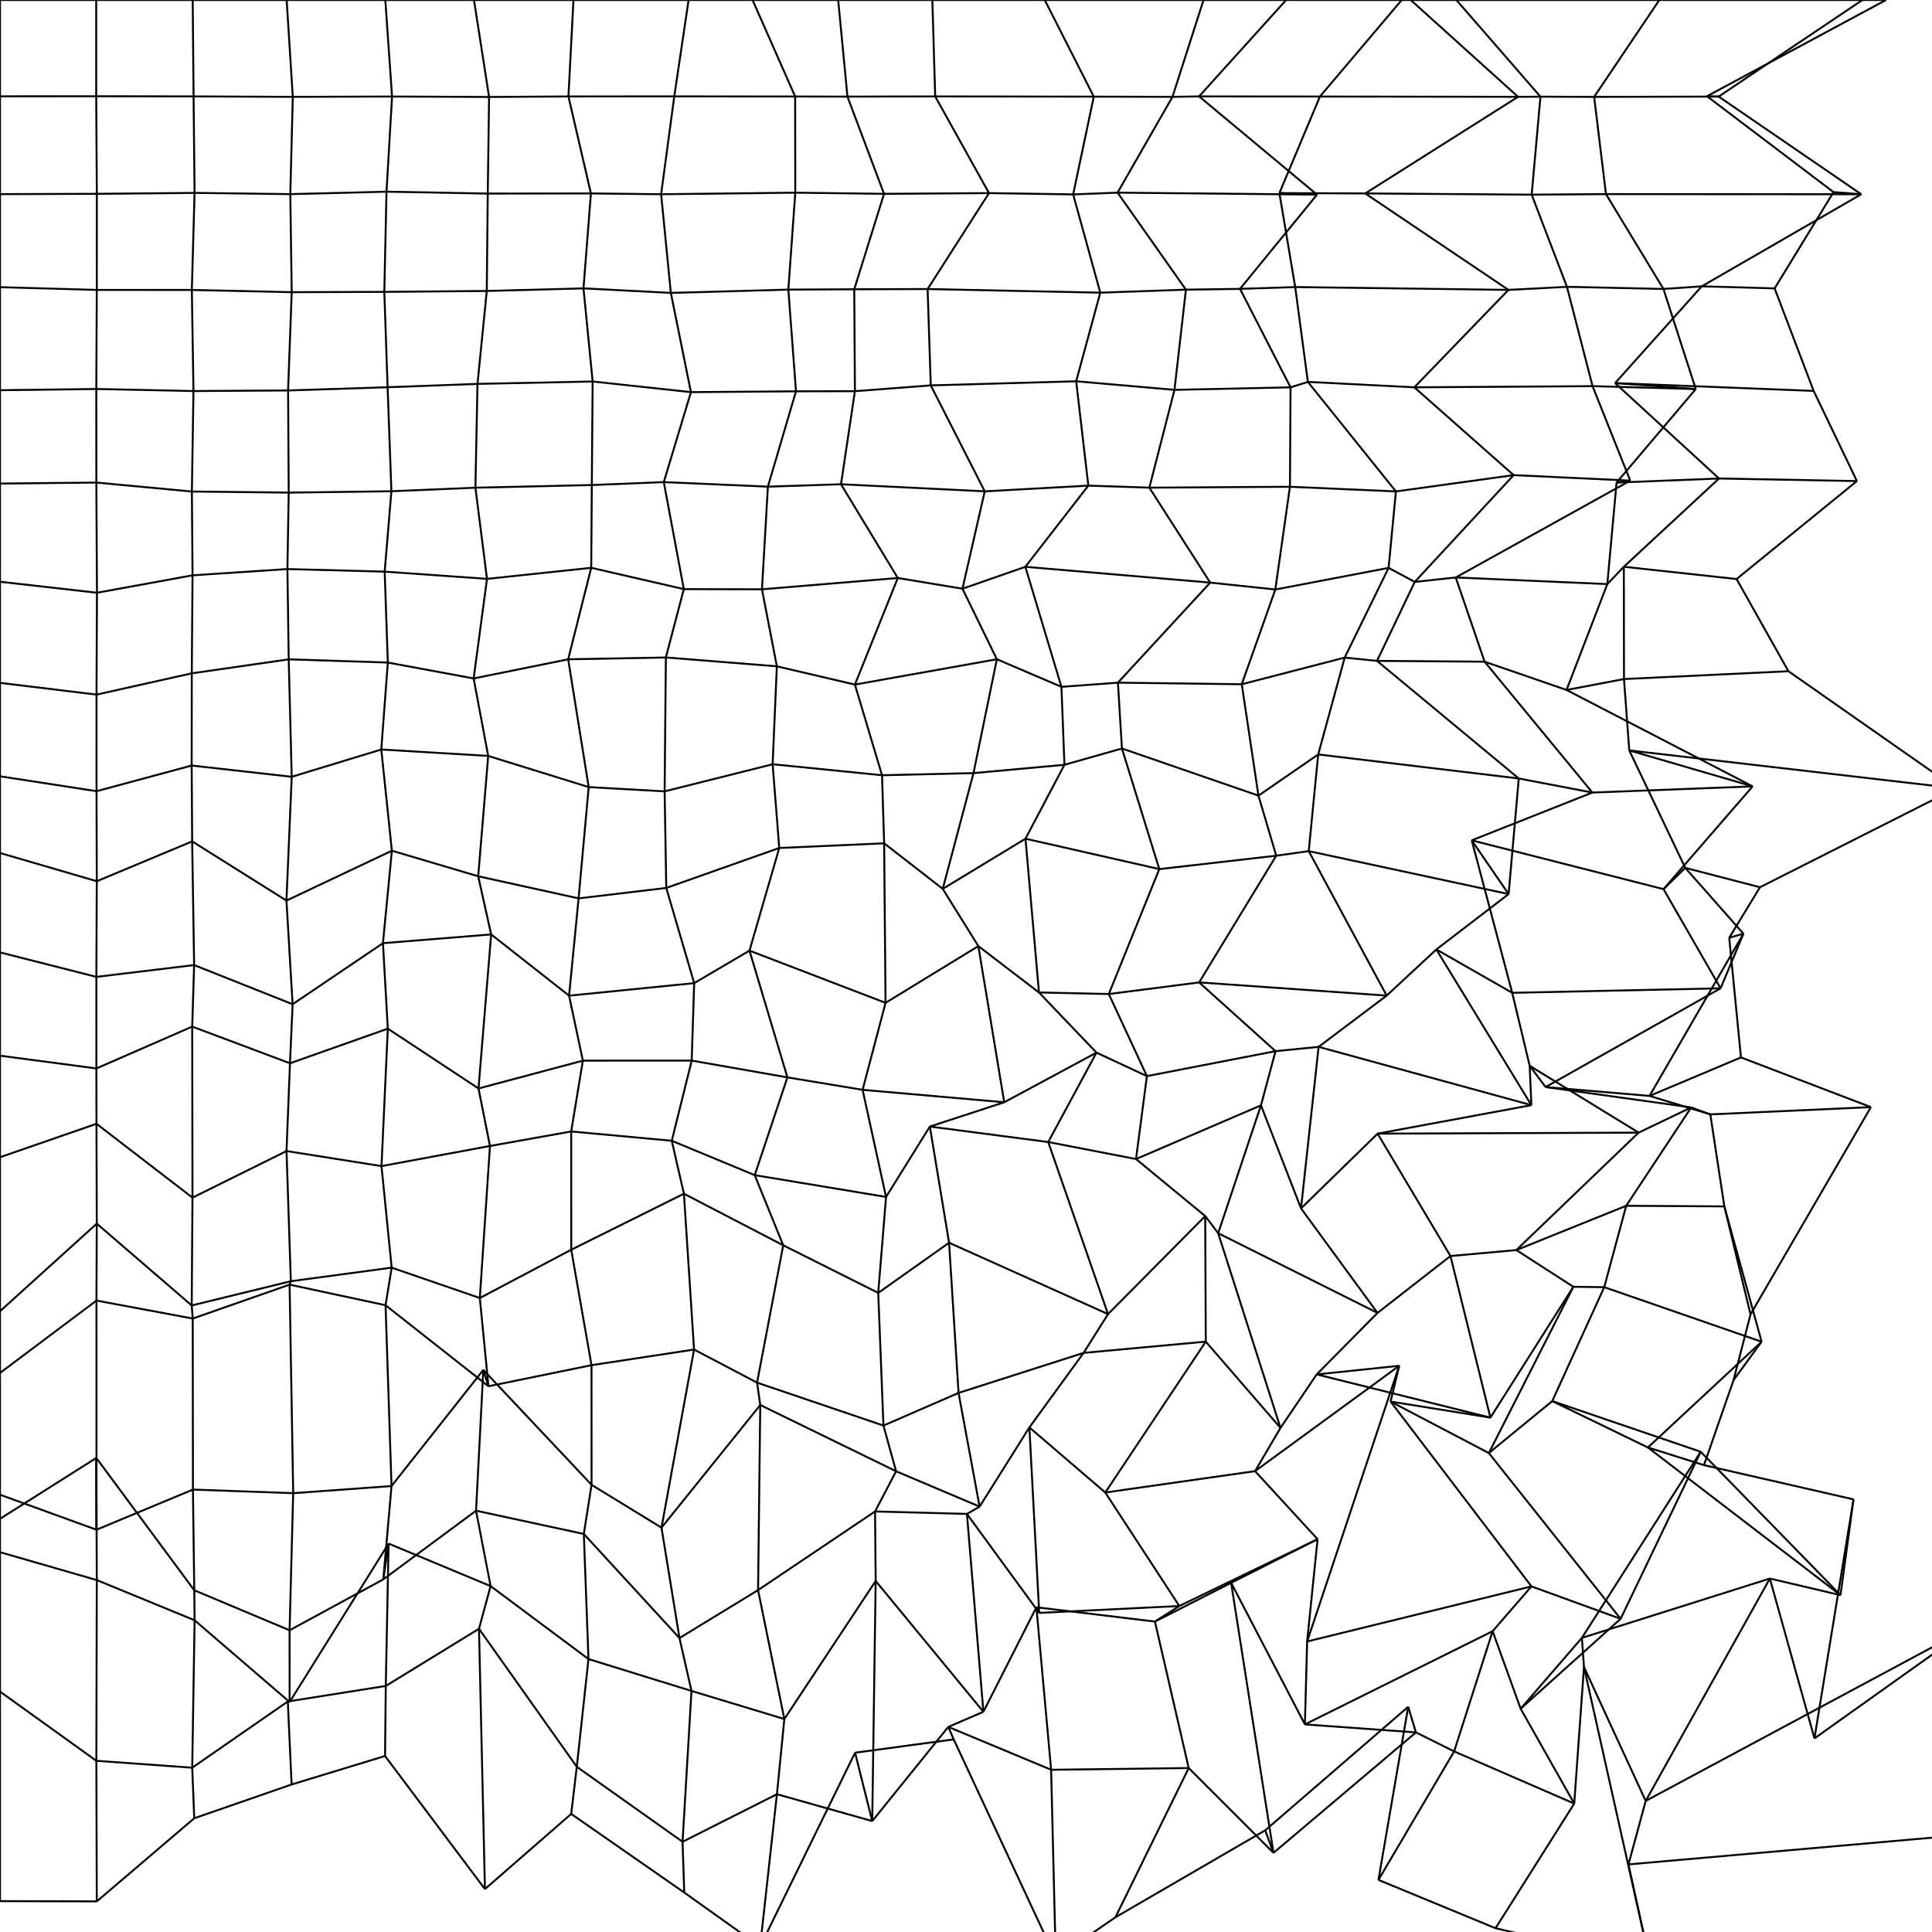 <?xml version="1.0" encoding="utf-8" ?>
<svg baseProfile="tiny" height="500" version="1.2" width="500" xmlns="http://www.w3.org/2000/svg" xmlns:ev="http://www.w3.org/2001/xml-events" xmlns:xlink="http://www.w3.org/1999/xlink"><defs /><line fill="none" stroke="black" stroke-width="0.5" x1="0.0" x2="0.0" y1="0.0" y2="24.926" /><line fill="none" stroke="black" stroke-width="0.5" x1="0.0" x2="24.9" y1="0.0" y2="0.0" /><line fill="none" stroke="black" stroke-width="0.5" x1="0.0" x2="0.0" y1="24.926" y2="50.242" /><line fill="none" stroke="black" stroke-width="0.5" x1="0.0" x2="24.902" y1="24.926" y2="24.91" /><line fill="none" stroke="black" stroke-width="0.5" x1="0.0" x2="0.0" y1="50.242" y2="74.319" /><line fill="none" stroke="black" stroke-width="0.5" x1="0.0" x2="25.058" y1="50.242" y2="50.16" /><line fill="none" stroke="black" stroke-width="0.5" x1="0.0" x2="0.0" y1="74.319" y2="100.988" /><line fill="none" stroke="black" stroke-width="0.5" x1="0.0" x2="25.05" y1="74.319" y2="75.031" /><line fill="none" stroke="black" stroke-width="0.5" x1="0.0" x2="0.0" y1="100.988" y2="125.145" /><line fill="none" stroke="black" stroke-width="0.5" x1="0.0" x2="24.923" y1="100.988" y2="100.671" /><line fill="none" stroke="black" stroke-width="0.5" x1="0.0" x2="0.0" y1="125.145" y2="150.555" /><line fill="none" stroke="black" stroke-width="0.5" x1="0.0" x2="24.934" y1="125.145" y2="124.891" /><line fill="none" stroke="black" stroke-width="0.5" x1="0.0" x2="0.0" y1="150.555" y2="176.726" /><line fill="none" stroke="black" stroke-width="0.5" x1="0.0" x2="25.092" y1="150.555" y2="153.402" /><line fill="none" stroke="black" stroke-width="0.5" x1="0.0" x2="0.0" y1="176.726" y2="200.902" /><line fill="none" stroke="black" stroke-width="0.5" x1="0.0" x2="24.979" y1="176.726" y2="179.764" /><line fill="none" stroke="black" stroke-width="0.5" x1="0.0" x2="0.0" y1="200.902" y2="220.751" /><line fill="none" stroke="black" stroke-width="0.5" x1="0.0" x2="24.982" y1="200.902" y2="204.761" /><line fill="none" stroke="black" stroke-width="0.5" x1="0.0" x2="0.0" y1="220.751" y2="246.475" /><line fill="none" stroke="black" stroke-width="0.5" x1="0.0" x2="25.046" y1="220.751" y2="228.061" /><line fill="none" stroke="black" stroke-width="0.5" x1="0.0" x2="0.0" y1="246.475" y2="273.211" /><line fill="none" stroke="black" stroke-width="0.5" x1="0.0" x2="24.942" y1="246.475" y2="252.814" /><line fill="none" stroke="black" stroke-width="0.5" x1="0.0" x2="0.0" y1="273.211" y2="299.489" /><line fill="none" stroke="black" stroke-width="0.5" x1="0.0" x2="24.944" y1="273.211" y2="276.514" /><line fill="none" stroke="black" stroke-width="0.5" x1="0.0" x2="0.0" y1="299.489" y2="339.344" /><line fill="none" stroke="black" stroke-width="0.5" x1="0.0" x2="24.968" y1="299.489" y2="290.835" /><line fill="none" stroke="black" stroke-width="0.5" x1="0.0" x2="0.0" y1="339.344" y2="355.318" /><line fill="none" stroke="black" stroke-width="0.5" x1="0.0" x2="25.046" y1="339.344" y2="316.675" /><line fill="none" stroke="black" stroke-width="0.5" x1="0.0" x2="0.0" y1="355.318" y2="386.828" /><line fill="none" stroke="black" stroke-width="0.5" x1="0.0" x2="24.962" y1="355.318" y2="336.587" /><line fill="none" stroke="black" stroke-width="0.5" x1="0.0" x2="0.0" y1="386.828" y2="393.07" /><line fill="none" stroke="black" stroke-width="0.5" x1="0.0" x2="24.969" y1="386.828" y2="395.892" /><line fill="none" stroke="black" stroke-width="0.5" x1="0.0" x2="0.0" y1="393.07" y2="401.701" /><line fill="none" stroke="black" stroke-width="0.5" x1="0.0" x2="24.922" y1="393.07" y2="377.312" /><line fill="none" stroke="black" stroke-width="0.5" x1="0.0" x2="0.0" y1="401.701" y2="437.783" /><line fill="none" stroke="black" stroke-width="0.5" x1="0.0" x2="25.05" y1="401.701" y2="408.926" /><line fill="none" stroke="black" stroke-width="0.5" x1="0.0" x2="0.0" y1="437.783" y2="492.011" /><line fill="none" stroke="black" stroke-width="0.5" x1="0.0" x2="24.938" y1="437.783" y2="455.695" /><line fill="none" stroke="black" stroke-width="0.5" x1="0.0" x2="25.049" y1="492.011" y2="492.075" /><line fill="none" stroke="black" stroke-width="0.5" x1="24.9" x2="24.902" y1="0.0" y2="24.91" /><line fill="none" stroke="black" stroke-width="0.5" x1="24.9" x2="49.868" y1="0.0" y2="0.0" /><line fill="none" stroke="black" stroke-width="0.5" x1="24.902" x2="25.058" y1="24.91" y2="50.16" /><line fill="none" stroke="black" stroke-width="0.5" x1="24.902" x2="50.1" y1="24.91" y2="24.946" /><line fill="none" stroke="black" stroke-width="0.5" x1="25.058" x2="25.05" y1="50.16" y2="75.031" /><line fill="none" stroke="black" stroke-width="0.5" x1="25.058" x2="50.35" y1="50.16" y2="49.923" /><line fill="none" stroke="black" stroke-width="0.5" x1="25.05" x2="24.923" y1="75.031" y2="100.671" /><line fill="none" stroke="black" stroke-width="0.5" x1="25.05" x2="49.647" y1="75.031" y2="75.042" /><line fill="none" stroke="black" stroke-width="0.5" x1="24.923" x2="24.934" y1="100.671" y2="124.891" /><line fill="none" stroke="black" stroke-width="0.5" x1="24.923" x2="50.07" y1="100.671" y2="101.202" /><line fill="none" stroke="black" stroke-width="0.5" x1="24.934" x2="25.092" y1="124.891" y2="153.402" /><line fill="none" stroke="black" stroke-width="0.5" x1="24.934" x2="49.656" y1="124.891" y2="127.206" /><line fill="none" stroke="black" stroke-width="0.5" x1="25.092" x2="24.979" y1="153.402" y2="179.764" /><line fill="none" stroke="black" stroke-width="0.5" x1="25.092" x2="49.828" y1="153.402" y2="148.891" /><line fill="none" stroke="black" stroke-width="0.5" x1="24.979" x2="24.982" y1="179.764" y2="204.761" /><line fill="none" stroke="black" stroke-width="0.5" x1="24.979" x2="49.631" y1="179.764" y2="174.256" /><line fill="none" stroke="black" stroke-width="0.5" x1="24.982" x2="25.046" y1="204.761" y2="228.061" /><line fill="none" stroke="black" stroke-width="0.5" x1="24.982" x2="49.606" y1="204.761" y2="198.12" /><line fill="none" stroke="black" stroke-width="0.5" x1="25.046" x2="24.942" y1="228.061" y2="252.814" /><line fill="none" stroke="black" stroke-width="0.5" x1="25.046" x2="49.73" y1="228.061" y2="217.751" /><line fill="none" stroke="black" stroke-width="0.5" x1="24.942" x2="24.944" y1="252.814" y2="276.514" /><line fill="none" stroke="black" stroke-width="0.5" x1="24.942" x2="50.239" y1="252.814" y2="249.759" /><line fill="none" stroke="black" stroke-width="0.5" x1="24.944" x2="24.968" y1="276.514" y2="290.835" /><line fill="none" stroke="black" stroke-width="0.5" x1="24.944" x2="49.745" y1="276.514" y2="265.682" /><line fill="none" stroke="black" stroke-width="0.5" x1="24.968" x2="25.046" y1="290.835" y2="316.675" /><line fill="none" stroke="black" stroke-width="0.5" x1="24.968" x2="49.813" y1="290.835" y2="309.951" /><line fill="none" stroke="black" stroke-width="0.5" x1="25.046" x2="24.962" y1="316.675" y2="336.587" /><line fill="none" stroke="black" stroke-width="0.5" x1="25.046" x2="49.616" y1="316.675" y2="337.853" /><line fill="none" stroke="black" stroke-width="0.5" x1="24.962" x2="24.969" y1="336.587" y2="395.892" /><line fill="none" stroke="black" stroke-width="0.5" x1="24.962" x2="49.878" y1="336.587" y2="341.238" /><line fill="none" stroke="black" stroke-width="0.5" x1="24.969" x2="24.922" y1="395.892" y2="377.312" /><line fill="none" stroke="black" stroke-width="0.5" x1="24.969" x2="49.93" y1="395.892" y2="385.502" /><line fill="none" stroke="black" stroke-width="0.5" x1="24.922" x2="25.05" y1="377.312" y2="408.926" /><line fill="none" stroke="black" stroke-width="0.5" x1="24.922" x2="50.275" y1="377.312" y2="411.559" /><line fill="none" stroke="black" stroke-width="0.5" x1="25.05" x2="24.938" y1="408.926" y2="455.695" /><line fill="none" stroke="black" stroke-width="0.5" x1="25.05" x2="50.362" y1="408.926" y2="419.327" /><line fill="none" stroke="black" stroke-width="0.5" x1="24.938" x2="25.049" y1="455.695" y2="492.075" /><line fill="none" stroke="black" stroke-width="0.5" x1="24.938" x2="49.748" y1="455.695" y2="457.481" /><line fill="none" stroke="black" stroke-width="0.5" x1="25.049" x2="50.27" y1="492.075" y2="470.563" /><line fill="none" stroke="black" stroke-width="0.5" x1="49.868" x2="50.1" y1="0.0" y2="24.946" /><line fill="none" stroke="black" stroke-width="0.5" x1="49.868" x2="74.186" y1="0.0" y2="0.0" /><line fill="none" stroke="black" stroke-width="0.5" x1="50.1" x2="50.35" y1="24.946" y2="49.923" /><line fill="none" stroke="black" stroke-width="0.5" x1="50.1" x2="75.775" y1="24.946" y2="25.066" /><line fill="none" stroke="black" stroke-width="0.5" x1="50.35" x2="49.647" y1="49.923" y2="75.042" /><line fill="none" stroke="black" stroke-width="0.5" x1="50.35" x2="75.131" y1="49.923" y2="50.24" /><line fill="none" stroke="black" stroke-width="0.5" x1="49.647" x2="50.07" y1="75.042" y2="101.202" /><line fill="none" stroke="black" stroke-width="0.5" x1="49.647" x2="75.493" y1="75.042" y2="75.614" /><line fill="none" stroke="black" stroke-width="0.5" x1="50.07" x2="49.656" y1="101.202" y2="127.206" /><line fill="none" stroke="black" stroke-width="0.5" x1="50.07" x2="74.557" y1="101.202" y2="101.048" /><line fill="none" stroke="black" stroke-width="0.5" x1="49.656" x2="49.828" y1="127.206" y2="148.891" /><line fill="none" stroke="black" stroke-width="0.5" x1="49.656" x2="74.716" y1="127.206" y2="127.487" /><line fill="none" stroke="black" stroke-width="0.5" x1="49.828" x2="49.631" y1="148.891" y2="174.256" /><line fill="none" stroke="black" stroke-width="0.5" x1="49.828" x2="74.383" y1="148.891" y2="147.269" /><line fill="none" stroke="black" stroke-width="0.5" x1="49.631" x2="49.606" y1="174.256" y2="198.12" /><line fill="none" stroke="black" stroke-width="0.5" x1="49.631" x2="74.718" y1="174.256" y2="170.635" /><line fill="none" stroke="black" stroke-width="0.5" x1="49.606" x2="49.73" y1="198.12" y2="217.751" /><line fill="none" stroke="black" stroke-width="0.5" x1="49.606" x2="75.496" y1="198.12" y2="201.034" /><line fill="none" stroke="black" stroke-width="0.5" x1="49.73" x2="50.239" y1="217.751" y2="249.759" /><line fill="none" stroke="black" stroke-width="0.5" x1="49.73" x2="74.133" y1="217.751" y2="233.07" /><line fill="none" stroke="black" stroke-width="0.5" x1="50.239" x2="49.745" y1="249.759" y2="265.682" /><line fill="none" stroke="black" stroke-width="0.5" x1="50.239" x2="75.73" y1="249.759" y2="259.895" /><line fill="none" stroke="black" stroke-width="0.5" x1="49.745" x2="49.813" y1="265.682" y2="309.951" /><line fill="none" stroke="black" stroke-width="0.5" x1="49.745" x2="75.047" y1="265.682" y2="275.176" /><line fill="none" stroke="black" stroke-width="0.5" x1="49.813" x2="49.616" y1="309.951" y2="337.853" /><line fill="none" stroke="black" stroke-width="0.5" x1="49.813" x2="74.151" y1="309.951" y2="297.892" /><line fill="none" stroke="black" stroke-width="0.5" x1="49.616" x2="49.878" y1="337.853" y2="341.238" /><line fill="none" stroke="black" stroke-width="0.5" x1="49.616" x2="75.267" y1="337.853" y2="331.58" /><line fill="none" stroke="black" stroke-width="0.5" x1="49.878" x2="49.93" y1="341.238" y2="385.502" /><line fill="none" stroke="black" stroke-width="0.5" x1="49.878" x2="74.948" y1="341.238" y2="332.465" /><line fill="none" stroke="black" stroke-width="0.5" x1="49.93" x2="50.275" y1="385.502" y2="411.559" /><line fill="none" stroke="black" stroke-width="0.5" x1="49.93" x2="75.878" y1="385.502" y2="386.432" /><line fill="none" stroke="black" stroke-width="0.5" x1="50.275" x2="50.362" y1="411.559" y2="419.327" /><line fill="none" stroke="black" stroke-width="0.5" x1="50.275" x2="74.943" y1="411.559" y2="421.913" /><line fill="none" stroke="black" stroke-width="0.5" x1="50.362" x2="49.748" y1="419.327" y2="457.481" /><line fill="none" stroke="black" stroke-width="0.5" x1="50.362" x2="74.952" y1="419.327" y2="440.483" /><line fill="none" stroke="black" stroke-width="0.5" x1="49.748" x2="50.27" y1="457.481" y2="470.563" /><line fill="none" stroke="black" stroke-width="0.5" x1="49.748" x2="74.486" y1="457.481" y2="440.339" /><line fill="none" stroke="black" stroke-width="0.5" x1="50.27" x2="75.469" y1="470.563" y2="461.823" /><line fill="none" stroke="black" stroke-width="0.5" x1="74.186" x2="75.775" y1="0.0" y2="25.066" /><line fill="none" stroke="black" stroke-width="0.5" x1="74.186" x2="99.72" y1="0.0" y2="0.0" /><line fill="none" stroke="black" stroke-width="0.5" x1="75.775" x2="75.131" y1="25.066" y2="50.24" /><line fill="none" stroke="black" stroke-width="0.5" x1="75.775" x2="101.464" y1="25.066" y2="24.979" /><line fill="none" stroke="black" stroke-width="0.5" x1="75.131" x2="75.493" y1="50.24" y2="75.614" /><line fill="none" stroke="black" stroke-width="0.5" x1="75.131" x2="100.028" y1="50.24" y2="49.606" /><line fill="none" stroke="black" stroke-width="0.5" x1="75.493" x2="74.557" y1="75.614" y2="101.048" /><line fill="none" stroke="black" stroke-width="0.5" x1="75.493" x2="99.462" y1="75.614" y2="75.532" /><line fill="none" stroke="black" stroke-width="0.5" x1="74.557" x2="74.716" y1="101.048" y2="127.487" /><line fill="none" stroke="black" stroke-width="0.5" x1="74.557" x2="100.313" y1="101.048" y2="100.213" /><line fill="none" stroke="black" stroke-width="0.5" x1="74.716" x2="74.383" y1="127.487" y2="147.269" /><line fill="none" stroke="black" stroke-width="0.5" x1="74.716" x2="101.293" y1="127.487" y2="127.133" /><line fill="none" stroke="black" stroke-width="0.5" x1="74.383" x2="74.718" y1="147.269" y2="170.635" /><line fill="none" stroke="black" stroke-width="0.5" x1="74.383" x2="99.554" y1="147.269" y2="147.939" /><line fill="none" stroke="black" stroke-width="0.5" x1="74.718" x2="75.496" y1="170.635" y2="201.034" /><line fill="none" stroke="black" stroke-width="0.5" x1="74.718" x2="100.369" y1="170.635" y2="171.469" /><line fill="none" stroke="black" stroke-width="0.5" x1="75.496" x2="74.133" y1="201.034" y2="233.07" /><line fill="none" stroke="black" stroke-width="0.5" x1="75.496" x2="98.677" y1="201.034" y2="193.97" /><line fill="none" stroke="black" stroke-width="0.5" x1="74.133" x2="75.73" y1="233.07" y2="259.895" /><line fill="none" stroke="black" stroke-width="0.5" x1="74.133" x2="101.415" y1="233.07" y2="220.165" /><line fill="none" stroke="black" stroke-width="0.5" x1="75.73" x2="75.047" y1="259.895" y2="275.176" /><line fill="none" stroke="black" stroke-width="0.5" x1="75.73" x2="99.107" y1="259.895" y2="244.094" /><line fill="none" stroke="black" stroke-width="0.5" x1="75.047" x2="74.151" y1="275.176" y2="297.892" /><line fill="none" stroke="black" stroke-width="0.5" x1="75.047" x2="100.368" y1="275.176" y2="266.213" /><line fill="none" stroke="black" stroke-width="0.5" x1="74.151" x2="75.267" y1="297.892" y2="331.58" /><line fill="none" stroke="black" stroke-width="0.5" x1="74.151" x2="98.732" y1="297.892" y2="301.788" /><line fill="none" stroke="black" stroke-width="0.5" x1="75.267" x2="74.948" y1="331.58" y2="332.465" /><line fill="none" stroke="black" stroke-width="0.5" x1="75.267" x2="101.364" y1="331.58" y2="328.066" /><line fill="none" stroke="black" stroke-width="0.5" x1="74.948" x2="75.878" y1="332.465" y2="386.432" /><line fill="none" stroke="black" stroke-width="0.5" x1="74.948" x2="99.782" y1="332.465" y2="337.798" /><line fill="none" stroke="black" stroke-width="0.5" x1="75.878" x2="74.943" y1="386.432" y2="421.913" /><line fill="none" stroke="black" stroke-width="0.5" x1="75.878" x2="101.326" y1="386.432" y2="384.588" /><line fill="none" stroke="black" stroke-width="0.5" x1="74.943" x2="74.952" y1="421.913" y2="440.483" /><line fill="none" stroke="black" stroke-width="0.5" x1="74.943" x2="99.2" y1="421.913" y2="408.736" /><line fill="none" stroke="black" stroke-width="0.5" x1="74.952" x2="74.486" y1="440.483" y2="440.339" /><line fill="none" stroke="black" stroke-width="0.5" x1="74.952" x2="100.571" y1="440.483" y2="399.484" /><line fill="none" stroke="black" stroke-width="0.5" x1="74.486" x2="75.469" y1="440.339" y2="461.823" /><line fill="none" stroke="black" stroke-width="0.5" x1="74.486" x2="99.838" y1="440.339" y2="436.323" /><line fill="none" stroke="black" stroke-width="0.5" x1="75.469" x2="99.649" y1="461.823" y2="454.451" /><line fill="none" stroke="black" stroke-width="0.5" x1="99.72" x2="101.464" y1="0.0" y2="24.979" /><line fill="none" stroke="black" stroke-width="0.5" x1="99.72" x2="122.663" y1="0.0" y2="0.0" /><line fill="none" stroke="black" stroke-width="0.5" x1="101.464" x2="100.028" y1="24.979" y2="49.606" /><line fill="none" stroke="black" stroke-width="0.5" x1="101.464" x2="126.575" y1="24.979" y2="25.093" /><line fill="none" stroke="black" stroke-width="0.5" x1="100.028" x2="99.462" y1="49.606" y2="75.532" /><line fill="none" stroke="black" stroke-width="0.5" x1="100.028" x2="126.232" y1="49.606" y2="50.097" /><line fill="none" stroke="black" stroke-width="0.5" x1="99.462" x2="100.313" y1="75.532" y2="100.213" /><line fill="none" stroke="black" stroke-width="0.5" x1="99.462" x2="125.978" y1="75.532" y2="75.302" /><line fill="none" stroke="black" stroke-width="0.5" x1="100.313" x2="101.293" y1="100.213" y2="127.133" /><line fill="none" stroke="black" stroke-width="0.5" x1="100.313" x2="123.576" y1="100.213" y2="99.349" /><line fill="none" stroke="black" stroke-width="0.5" x1="101.293" x2="99.554" y1="127.133" y2="147.939" /><line fill="none" stroke="black" stroke-width="0.5" x1="101.293" x2="123.038" y1="127.133" y2="126.215" /><line fill="none" stroke="black" stroke-width="0.5" x1="99.554" x2="100.369" y1="147.939" y2="171.469" /><line fill="none" stroke="black" stroke-width="0.5" x1="99.554" x2="126.032" y1="147.939" y2="149.81" /><line fill="none" stroke="black" stroke-width="0.5" x1="100.369" x2="98.677" y1="171.469" y2="193.97" /><line fill="none" stroke="black" stroke-width="0.5" x1="100.369" x2="122.578" y1="171.469" y2="175.582" /><line fill="none" stroke="black" stroke-width="0.5" x1="98.677" x2="101.415" y1="193.97" y2="220.165" /><line fill="none" stroke="black" stroke-width="0.5" x1="98.677" x2="126.346" y1="193.97" y2="195.632" /><line fill="none" stroke="black" stroke-width="0.5" x1="101.415" x2="99.107" y1="220.165" y2="244.094" /><line fill="none" stroke="black" stroke-width="0.5" x1="101.415" x2="123.757" y1="220.165" y2="226.777" /><line fill="none" stroke="black" stroke-width="0.5" x1="99.107" x2="100.368" y1="244.094" y2="266.213" /><line fill="none" stroke="black" stroke-width="0.5" x1="99.107" x2="127.111" y1="244.094" y2="241.826" /><line fill="none" stroke="black" stroke-width="0.5" x1="100.368" x2="98.732" y1="266.213" y2="301.788" /><line fill="none" stroke="black" stroke-width="0.5" x1="100.368" x2="123.837" y1="266.213" y2="281.695" /><line fill="none" stroke="black" stroke-width="0.5" x1="98.732" x2="101.364" y1="301.788" y2="328.066" /><line fill="none" stroke="black" stroke-width="0.5" x1="98.732" x2="126.803" y1="301.788" y2="296.577" /><line fill="none" stroke="black" stroke-width="0.5" x1="101.364" x2="99.782" y1="328.066" y2="337.798" /><line fill="none" stroke="black" stroke-width="0.5" x1="101.364" x2="124.179" y1="328.066" y2="335.927" /><line fill="none" stroke="black" stroke-width="0.5" x1="99.782" x2="101.326" y1="337.798" y2="384.588" /><line fill="none" stroke="black" stroke-width="0.5" x1="99.782" x2="126.408" y1="337.798" y2="358.76" /><line fill="none" stroke="black" stroke-width="0.5" x1="101.326" x2="99.2" y1="384.588" y2="408.736" /><line fill="none" stroke="black" stroke-width="0.5" x1="101.326" x2="125.083" y1="384.588" y2="354.526" /><line fill="none" stroke="black" stroke-width="0.5" x1="99.2" x2="100.571" y1="408.736" y2="399.484" /><line fill="none" stroke="black" stroke-width="0.5" x1="99.2" x2="123.2" y1="408.736" y2="390.968" /><line fill="none" stroke="black" stroke-width="0.5" x1="100.571" x2="99.838" y1="399.484" y2="436.323" /><line fill="none" stroke="black" stroke-width="0.5" x1="100.571" x2="126.963" y1="399.484" y2="410.478" /><line fill="none" stroke="black" stroke-width="0.5" x1="99.838" x2="99.649" y1="436.323" y2="454.451" /><line fill="none" stroke="black" stroke-width="0.5" x1="99.838" x2="123.96" y1="436.323" y2="421.526" /><line fill="none" stroke="black" stroke-width="0.5" x1="99.649" x2="125.501" y1="454.451" y2="488.897" /><line fill="none" stroke="black" stroke-width="0.5" x1="122.663" x2="126.575" y1="0.0" y2="25.093" /><line fill="none" stroke="black" stroke-width="0.5" x1="122.663" x2="148.414" y1="0.0" y2="0.0" /><line fill="none" stroke="black" stroke-width="0.5" x1="126.575" x2="126.232" y1="25.093" y2="50.097" /><line fill="none" stroke="black" stroke-width="0.5" x1="126.575" x2="147.109" y1="25.093" y2="24.959" /><line fill="none" stroke="black" stroke-width="0.5" x1="126.232" x2="125.978" y1="50.097" y2="75.302" /><line fill="none" stroke="black" stroke-width="0.5" x1="126.232" x2="152.928" y1="50.097" y2="50.059" /><line fill="none" stroke="black" stroke-width="0.5" x1="125.978" x2="123.576" y1="75.302" y2="99.349" /><line fill="none" stroke="black" stroke-width="0.5" x1="125.978" x2="151.004" y1="75.302" y2="74.632" /><line fill="none" stroke="black" stroke-width="0.5" x1="123.576" x2="123.038" y1="99.349" y2="126.215" /><line fill="none" stroke="black" stroke-width="0.5" x1="123.576" x2="153.377" y1="99.349" y2="98.731" /><line fill="none" stroke="black" stroke-width="0.5" x1="123.038" x2="126.032" y1="126.215" y2="149.81" /><line fill="none" stroke="black" stroke-width="0.5" x1="123.038" x2="153.162" y1="126.215" y2="125.525" /><line fill="none" stroke="black" stroke-width="0.5" x1="126.032" x2="122.578" y1="149.81" y2="175.582" /><line fill="none" stroke="black" stroke-width="0.5" x1="126.032" x2="153.006" y1="149.81" y2="146.947" /><line fill="none" stroke="black" stroke-width="0.5" x1="122.578" x2="126.346" y1="175.582" y2="195.632" /><line fill="none" stroke="black" stroke-width="0.5" x1="122.578" x2="147.043" y1="175.582" y2="170.629" /><line fill="none" stroke="black" stroke-width="0.5" x1="126.346" x2="123.757" y1="195.632" y2="226.777" /><line fill="none" stroke="black" stroke-width="0.5" x1="126.346" x2="152.355" y1="195.632" y2="203.7" /><line fill="none" stroke="black" stroke-width="0.5" x1="123.757" x2="127.111" y1="226.777" y2="241.826" /><line fill="none" stroke="black" stroke-width="0.5" x1="123.757" x2="149.738" y1="226.777" y2="232.499" /><line fill="none" stroke="black" stroke-width="0.5" x1="127.111" x2="123.837" y1="241.826" y2="281.695" /><line fill="none" stroke="black" stroke-width="0.5" x1="127.111" x2="147.278" y1="241.826" y2="257.678" /><line fill="none" stroke="black" stroke-width="0.5" x1="123.837" x2="126.803" y1="281.695" y2="296.577" /><line fill="none" stroke="black" stroke-width="0.5" x1="123.837" x2="150.846" y1="281.695" y2="274.492" /><line fill="none" stroke="black" stroke-width="0.5" x1="126.803" x2="124.179" y1="296.577" y2="335.927" /><line fill="none" stroke="black" stroke-width="0.5" x1="126.803" x2="147.825" y1="296.577" y2="292.825" /><line fill="none" stroke="black" stroke-width="0.5" x1="124.179" x2="126.408" y1="335.927" y2="358.76" /><line fill="none" stroke="black" stroke-width="0.5" x1="124.179" x2="147.835" y1="335.927" y2="323.429" /><line fill="none" stroke="black" stroke-width="0.5" x1="126.408" x2="125.083" y1="358.76" y2="354.526" /><line fill="none" stroke="black" stroke-width="0.5" x1="126.408" x2="153.078" y1="358.76" y2="353.307" /><line fill="none" stroke="black" stroke-width="0.5" x1="125.083" x2="123.2" y1="354.526" y2="390.968" /><line fill="none" stroke="black" stroke-width="0.5" x1="125.083" x2="153.096" y1="354.526" y2="384.273" /><line fill="none" stroke="black" stroke-width="0.5" x1="123.2" x2="126.963" y1="390.968" y2="410.478" /><line fill="none" stroke="black" stroke-width="0.5" x1="123.2" x2="151.092" y1="390.968" y2="396.988" /><line fill="none" stroke="black" stroke-width="0.5" x1="126.963" x2="123.96" y1="410.478" y2="421.526" /><line fill="none" stroke="black" stroke-width="0.5" x1="126.963" x2="152.297" y1="410.478" y2="429.36" /><line fill="none" stroke="black" stroke-width="0.5" x1="123.96" x2="125.501" y1="421.526" y2="488.897" /><line fill="none" stroke="black" stroke-width="0.5" x1="123.96" x2="149.275" y1="421.526" y2="457.247" /><line fill="none" stroke="black" stroke-width="0.5" x1="125.501" x2="147.825" y1="488.897" y2="469.44" /><line fill="none" stroke="black" stroke-width="0.5" x1="148.414" x2="147.109" y1="0.0" y2="24.959" /><line fill="none" stroke="black" stroke-width="0.5" x1="148.414" x2="178.211" y1="0.0" y2="0.0" /><line fill="none" stroke="black" stroke-width="0.5" x1="147.109" x2="152.928" y1="24.959" y2="50.059" /><line fill="none" stroke="black" stroke-width="0.5" x1="147.109" x2="174.503" y1="24.959" y2="24.942" /><line fill="none" stroke="black" stroke-width="0.5" x1="152.928" x2="151.004" y1="50.059" y2="74.632" /><line fill="none" stroke="black" stroke-width="0.5" x1="152.928" x2="171.098" y1="50.059" y2="50.263" /><line fill="none" stroke="black" stroke-width="0.5" x1="151.004" x2="153.377" y1="74.632" y2="98.731" /><line fill="none" stroke="black" stroke-width="0.5" x1="151.004" x2="173.613" y1="74.632" y2="75.799" /><line fill="none" stroke="black" stroke-width="0.5" x1="153.377" x2="153.162" y1="98.731" y2="125.525" /><line fill="none" stroke="black" stroke-width="0.5" x1="153.377" x2="178.811" y1="98.731" y2="101.485" /><line fill="none" stroke="black" stroke-width="0.5" x1="153.162" x2="153.006" y1="125.525" y2="146.947" /><line fill="none" stroke="black" stroke-width="0.5" x1="153.162" x2="171.79" y1="125.525" y2="124.773" /><line fill="none" stroke="black" stroke-width="0.5" x1="153.006" x2="147.043" y1="146.947" y2="170.629" /><line fill="none" stroke="black" stroke-width="0.5" x1="153.006" x2="176.968" y1="146.947" y2="152.464" /><line fill="none" stroke="black" stroke-width="0.5" x1="147.043" x2="152.355" y1="170.629" y2="203.7" /><line fill="none" stroke="black" stroke-width="0.5" x1="147.043" x2="172.326" y1="170.629" y2="170.155" /><line fill="none" stroke="black" stroke-width="0.5" x1="152.355" x2="149.738" y1="203.7" y2="232.499" /><line fill="none" stroke="black" stroke-width="0.5" x1="152.355" x2="172.005" y1="203.7" y2="204.804" /><line fill="none" stroke="black" stroke-width="0.5" x1="149.738" x2="147.278" y1="232.499" y2="257.678" /><line fill="none" stroke="black" stroke-width="0.5" x1="149.738" x2="172.428" y1="232.499" y2="229.798" /><line fill="none" stroke="black" stroke-width="0.5" x1="147.278" x2="150.846" y1="257.678" y2="274.492" /><line fill="none" stroke="black" stroke-width="0.5" x1="147.278" x2="179.653" y1="257.678" y2="254.432" /><line fill="none" stroke="black" stroke-width="0.5" x1="150.846" x2="147.825" y1="274.492" y2="292.825" /><line fill="none" stroke="black" stroke-width="0.5" x1="150.846" x2="179.01" y1="274.492" y2="274.483" /><line fill="none" stroke="black" stroke-width="0.5" x1="147.825" x2="147.835" y1="292.825" y2="323.429" /><line fill="none" stroke="black" stroke-width="0.5" x1="147.825" x2="173.854" y1="292.825" y2="295.23" /><line fill="none" stroke="black" stroke-width="0.5" x1="147.835" x2="153.078" y1="323.429" y2="353.307" /><line fill="none" stroke="black" stroke-width="0.5" x1="147.835" x2="176.994" y1="323.429" y2="308.932" /><line fill="none" stroke="black" stroke-width="0.5" x1="153.078" x2="153.096" y1="353.307" y2="384.273" /><line fill="none" stroke="black" stroke-width="0.5" x1="153.078" x2="179.623" y1="353.307" y2="349.26" /><line fill="none" stroke="black" stroke-width="0.5" x1="153.096" x2="151.092" y1="384.273" y2="396.988" /><line fill="none" stroke="black" stroke-width="0.5" x1="153.096" x2="171.194" y1="384.273" y2="395.357" /><line fill="none" stroke="black" stroke-width="0.5" x1="151.092" x2="152.297" y1="396.988" y2="429.36" /><line fill="none" stroke="black" stroke-width="0.5" x1="151.092" x2="175.848" y1="396.988" y2="423.927" /><line fill="none" stroke="black" stroke-width="0.5" x1="152.297" x2="149.275" y1="429.36" y2="457.247" /><line fill="none" stroke="black" stroke-width="0.5" x1="152.297" x2="178.956" y1="429.36" y2="437.615" /><line fill="none" stroke="black" stroke-width="0.5" x1="149.275" x2="147.825" y1="457.247" y2="469.44" /><line fill="none" stroke="black" stroke-width="0.5" x1="149.275" x2="176.642" y1="457.247" y2="476.651" /><line fill="none" stroke="black" stroke-width="0.5" x1="147.825" x2="177.083" y1="469.44" y2="489.788" /><line fill="none" stroke="black" stroke-width="0.5" x1="178.211" x2="174.503" y1="0.0" y2="24.942" /><line fill="none" stroke="black" stroke-width="0.5" x1="178.211" x2="194.758" y1="0.0" y2="0.0" /><line fill="none" stroke="black" stroke-width="0.5" x1="174.503" x2="171.098" y1="24.942" y2="50.263" /><line fill="none" stroke="black" stroke-width="0.5" x1="174.503" x2="205.784" y1="24.942" y2="24.975" /><line fill="none" stroke="black" stroke-width="0.5" x1="171.098" x2="173.613" y1="50.263" y2="75.799" /><line fill="none" stroke="black" stroke-width="0.5" x1="171.098" x2="205.819" y1="50.263" y2="49.864" /><line fill="none" stroke="black" stroke-width="0.5" x1="173.613" x2="178.811" y1="75.799" y2="101.485" /><line fill="none" stroke="black" stroke-width="0.5" x1="173.613" x2="204.025" y1="75.799" y2="74.95" /><line fill="none" stroke="black" stroke-width="0.5" x1="178.811" x2="171.79" y1="101.485" y2="124.773" /><line fill="none" stroke="black" stroke-width="0.5" x1="178.811" x2="205.999" y1="101.485" y2="101.271" /><line fill="none" stroke="black" stroke-width="0.5" x1="171.79" x2="176.968" y1="124.773" y2="152.464" /><line fill="none" stroke="black" stroke-width="0.5" x1="171.79" x2="198.731" y1="124.773" y2="125.942" /><line fill="none" stroke="black" stroke-width="0.5" x1="176.968" x2="172.326" y1="152.464" y2="170.155" /><line fill="none" stroke="black" stroke-width="0.5" x1="176.968" x2="197.195" y1="152.464" y2="152.508" /><line fill="none" stroke="black" stroke-width="0.5" x1="172.326" x2="172.005" y1="170.155" y2="204.804" /><line fill="none" stroke="black" stroke-width="0.5" x1="172.326" x2="201.051" y1="170.155" y2="172.443" /><line fill="none" stroke="black" stroke-width="0.5" x1="172.005" x2="172.428" y1="204.804" y2="229.798" /><line fill="none" stroke="black" stroke-width="0.5" x1="172.005" x2="199.954" y1="204.804" y2="197.786" /><line fill="none" stroke="black" stroke-width="0.5" x1="172.428" x2="179.653" y1="229.798" y2="254.432" /><line fill="none" stroke="black" stroke-width="0.5" x1="172.428" x2="201.673" y1="229.798" y2="219.454" /><line fill="none" stroke="black" stroke-width="0.5" x1="179.653" x2="179.01" y1="254.432" y2="274.483" /><line fill="none" stroke="black" stroke-width="0.5" x1="179.653" x2="193.965" y1="254.432" y2="246.025" /><line fill="none" stroke="black" stroke-width="0.5" x1="179.01" x2="173.854" y1="274.483" y2="295.23" /><line fill="none" stroke="black" stroke-width="0.5" x1="179.01" x2="203.779" y1="274.483" y2="278.825" /><line fill="none" stroke="black" stroke-width="0.5" x1="173.854" x2="176.994" y1="295.23" y2="308.932" /><line fill="none" stroke="black" stroke-width="0.5" x1="173.854" x2="195.323" y1="295.23" y2="304.129" /><line fill="none" stroke="black" stroke-width="0.5" x1="176.994" x2="179.623" y1="308.932" y2="349.26" /><line fill="none" stroke="black" stroke-width="0.5" x1="176.994" x2="202.696" y1="308.932" y2="322.281" /><line fill="none" stroke="black" stroke-width="0.5" x1="179.623" x2="171.194" y1="349.26" y2="395.357" /><line fill="none" stroke="black" stroke-width="0.5" x1="179.623" x2="195.929" y1="349.26" y2="357.827" /><line fill="none" stroke="black" stroke-width="0.5" x1="171.194" x2="175.848" y1="395.357" y2="423.927" /><line fill="none" stroke="black" stroke-width="0.5" x1="171.194" x2="196.758" y1="395.357" y2="363.613" /><line fill="none" stroke="black" stroke-width="0.5" x1="175.848" x2="178.956" y1="423.927" y2="437.615" /><line fill="none" stroke="black" stroke-width="0.5" x1="175.848" x2="196.185" y1="423.927" y2="411.517" /><line fill="none" stroke="black" stroke-width="0.5" x1="178.956" x2="176.642" y1="437.615" y2="476.651" /><line fill="none" stroke="black" stroke-width="0.5" x1="178.956" x2="202.985" y1="437.615" y2="444.885" /><line fill="none" stroke="black" stroke-width="0.5" x1="176.642" x2="177.083" y1="476.651" y2="489.788" /><line fill="none" stroke="black" stroke-width="0.5" x1="176.642" x2="201.071" y1="476.651" y2="464.339" /><line fill="none" stroke="black" stroke-width="0.5" x1="177.083" x2="196.714" y1="489.788" y2="503.787" /><line fill="none" stroke="black" stroke-width="0.5" x1="194.758" x2="205.784" y1="0.0" y2="24.975" /><line fill="none" stroke="black" stroke-width="0.5" x1="194.758" x2="216.919" y1="0.0" y2="0.0" /><line fill="none" stroke="black" stroke-width="0.5" x1="205.784" x2="205.819" y1="24.975" y2="49.864" /><line fill="none" stroke="black" stroke-width="0.5" x1="205.784" x2="219.319" y1="24.975" y2="25" /><line fill="none" stroke="black" stroke-width="0.5" x1="205.819" x2="204.025" y1="49.864" y2="74.95" /><line fill="none" stroke="black" stroke-width="0.5" x1="205.819" x2="228.788" y1="49.864" y2="50.165" /><line fill="none" stroke="black" stroke-width="0.5" x1="204.025" x2="205.999" y1="74.95" y2="101.271" /><line fill="none" stroke="black" stroke-width="0.5" x1="204.025" x2="221.079" y1="74.95" y2="74.864" /><line fill="none" stroke="black" stroke-width="0.5" x1="205.999" x2="198.731" y1="101.271" y2="125.942" /><line fill="none" stroke="black" stroke-width="0.5" x1="205.999" x2="221.25" y1="101.271" y2="101.238" /><line fill="none" stroke="black" stroke-width="0.5" x1="198.731" x2="197.195" y1="125.942" y2="152.508" /><line fill="none" stroke="black" stroke-width="0.5" x1="198.731" x2="217.648" y1="125.942" y2="125.327" /><line fill="none" stroke="black" stroke-width="0.5" x1="197.195" x2="201.051" y1="152.508" y2="172.443" /><line fill="none" stroke="black" stroke-width="0.5" x1="197.195" x2="232.35" y1="152.508" y2="149.587" /><line fill="none" stroke="black" stroke-width="0.5" x1="201.051" x2="199.954" y1="172.443" y2="197.786" /><line fill="none" stroke="black" stroke-width="0.5" x1="201.051" x2="221.249" y1="172.443" y2="177.169" /><line fill="none" stroke="black" stroke-width="0.5" x1="199.954" x2="201.673" y1="197.786" y2="219.454" /><line fill="none" stroke="black" stroke-width="0.5" x1="199.954" x2="228.269" y1="197.786" y2="200.631" /><line fill="none" stroke="black" stroke-width="0.5" x1="201.673" x2="193.965" y1="219.454" y2="246.025" /><line fill="none" stroke="black" stroke-width="0.5" x1="201.673" x2="228.814" y1="219.454" y2="218.248" /><line fill="none" stroke="black" stroke-width="0.5" x1="193.965" x2="203.779" y1="246.025" y2="278.825" /><line fill="none" stroke="black" stroke-width="0.5" x1="193.965" x2="229.179" y1="246.025" y2="259.537" /><line fill="none" stroke="black" stroke-width="0.5" x1="203.779" x2="195.323" y1="278.825" y2="304.129" /><line fill="none" stroke="black" stroke-width="0.5" x1="203.779" x2="223.239" y1="278.825" y2="282.048" /><line fill="none" stroke="black" stroke-width="0.5" x1="195.323" x2="202.696" y1="304.129" y2="322.281" /><line fill="none" stroke="black" stroke-width="0.5" x1="195.323" x2="229.308" y1="304.129" y2="309.769" /><line fill="none" stroke="black" stroke-width="0.5" x1="202.696" x2="195.929" y1="322.281" y2="357.827" /><line fill="none" stroke="black" stroke-width="0.5" x1="202.696" x2="227.284" y1="322.281" y2="334.603" /><line fill="none" stroke="black" stroke-width="0.5" x1="195.929" x2="196.758" y1="357.827" y2="363.613" /><line fill="none" stroke="black" stroke-width="0.5" x1="195.929" x2="228.637" y1="357.827" y2="368.938" /><line fill="none" stroke="black" stroke-width="0.5" x1="196.758" x2="196.185" y1="363.613" y2="411.517" /><line fill="none" stroke="black" stroke-width="0.5" x1="196.758" x2="231.906" y1="363.613" y2="380.762" /><line fill="none" stroke="black" stroke-width="0.5" x1="196.185" x2="202.985" y1="411.517" y2="444.885" /><line fill="none" stroke="black" stroke-width="0.5" x1="196.185" x2="226.464" y1="411.517" y2="391.164" /><line fill="none" stroke="black" stroke-width="0.5" x1="202.985" x2="201.071" y1="444.885" y2="464.339" /><line fill="none" stroke="black" stroke-width="0.5" x1="202.985" x2="226.625" y1="444.885" y2="409.157" /><line fill="none" stroke="black" stroke-width="0.5" x1="201.071" x2="196.714" y1="464.339" y2="503.787" /><line fill="none" stroke="black" stroke-width="0.5" x1="201.071" x2="225.731" y1="464.339" y2="471.298" /><line fill="none" stroke="black" stroke-width="0.5" x1="196.714" x2="221.287" y1="503.787" y2="453.596" /><line fill="none" stroke="black" stroke-width="0.5" x1="216.919" x2="219.319" y1="0.0" y2="25" /><line fill="none" stroke="black" stroke-width="0.5" x1="216.919" x2="241.292" y1="0.0" y2="0.0" /><line fill="none" stroke="black" stroke-width="0.5" x1="219.319" x2="228.788" y1="25" y2="50.165" /><line fill="none" stroke="black" stroke-width="0.5" x1="219.319" x2="242.026" y1="25" y2="24.951" /><line fill="none" stroke="black" stroke-width="0.5" x1="228.788" x2="221.079" y1="50.165" y2="74.864" /><line fill="none" stroke="black" stroke-width="0.5" x1="228.788" x2="255.952" y1="50.165" y2="49.976" /><line fill="none" stroke="black" stroke-width="0.5" x1="221.079" x2="221.25" y1="74.864" y2="101.238" /><line fill="none" stroke="black" stroke-width="0.5" x1="221.079" x2="240.064" y1="74.864" y2="74.805" /><line fill="none" stroke="black" stroke-width="0.5" x1="221.25" x2="217.648" y1="101.238" y2="125.327" /><line fill="none" stroke="black" stroke-width="0.5" x1="221.25" x2="240.882" y1="101.238" y2="99.736" /><line fill="none" stroke="black" stroke-width="0.5" x1="217.648" x2="232.35" y1="125.327" y2="149.587" /><line fill="none" stroke="black" stroke-width="0.5" x1="217.648" x2="254.851" y1="125.327" y2="127.158" /><line fill="none" stroke="black" stroke-width="0.5" x1="232.35" x2="221.249" y1="149.587" y2="177.169" /><line fill="none" stroke="black" stroke-width="0.5" x1="232.35" x2="249.083" y1="149.587" y2="152.362" /><line fill="none" stroke="black" stroke-width="0.5" x1="221.249" x2="228.269" y1="177.169" y2="200.631" /><line fill="none" stroke="black" stroke-width="0.5" x1="221.249" x2="257.984" y1="177.169" y2="170.611" /><line fill="none" stroke="black" stroke-width="0.5" x1="228.269" x2="228.814" y1="200.631" y2="218.248" /><line fill="none" stroke="black" stroke-width="0.5" x1="228.269" x2="251.942" y1="200.631" y2="200.077" /><line fill="none" stroke="black" stroke-width="0.5" x1="228.814" x2="229.179" y1="218.248" y2="259.537" /><line fill="none" stroke="black" stroke-width="0.5" x1="228.814" x2="243.98" y1="218.248" y2="230.039" /><line fill="none" stroke="black" stroke-width="0.5" x1="229.179" x2="223.239" y1="259.537" y2="282.048" /><line fill="none" stroke="black" stroke-width="0.5" x1="229.179" x2="253.195" y1="259.537" y2="244.85" /><line fill="none" stroke="black" stroke-width="0.5" x1="223.239" x2="229.308" y1="282.048" y2="309.769" /><line fill="none" stroke="black" stroke-width="0.5" x1="223.239" x2="259.896" y1="282.048" y2="285.264" /><line fill="none" stroke="black" stroke-width="0.5" x1="229.308" x2="227.284" y1="309.769" y2="334.603" /><line fill="none" stroke="black" stroke-width="0.5" x1="229.308" x2="240.647" y1="309.769" y2="291.549" /><line fill="none" stroke="black" stroke-width="0.5" x1="227.284" x2="228.637" y1="334.603" y2="368.938" /><line fill="none" stroke="black" stroke-width="0.5" x1="227.284" x2="245.62" y1="334.603" y2="321.622" /><line fill="none" stroke="black" stroke-width="0.5" x1="228.637" x2="231.906" y1="368.938" y2="380.762" /><line fill="none" stroke="black" stroke-width="0.5" x1="228.637" x2="248.072" y1="368.938" y2="360.485" /><line fill="none" stroke="black" stroke-width="0.5" x1="231.906" x2="226.464" y1="380.762" y2="391.164" /><line fill="none" stroke="black" stroke-width="0.5" x1="231.906" x2="253.521" y1="380.762" y2="389.916" /><line fill="none" stroke="black" stroke-width="0.5" x1="226.464" x2="226.625" y1="391.164" y2="409.157" /><line fill="none" stroke="black" stroke-width="0.5" x1="226.464" x2="250.241" y1="391.164" y2="391.803" /><line fill="none" stroke="black" stroke-width="0.5" x1="226.625" x2="225.731" y1="409.157" y2="471.298" /><line fill="none" stroke="black" stroke-width="0.5" x1="226.625" x2="254.502" y1="409.157" y2="443.009" /><line fill="none" stroke="black" stroke-width="0.5" x1="225.731" x2="221.287" y1="471.298" y2="453.596" /><line fill="none" stroke="black" stroke-width="0.5" x1="225.731" x2="245.417" y1="471.298" y2="446.921" /><line fill="none" stroke="black" stroke-width="0.5" x1="221.287" x2="246.817" y1="453.596" y2="450.151" /><line fill="none" stroke="black" stroke-width="0.5" x1="241.292" x2="242.026" y1="0.0" y2="24.951" /><line fill="none" stroke="black" stroke-width="0.5" x1="241.292" x2="270.38" y1="0.0" y2="0.0" /><line fill="none" stroke="black" stroke-width="0.5" x1="242.026" x2="255.952" y1="24.951" y2="49.976" /><line fill="none" stroke="black" stroke-width="0.5" x1="242.026" x2="283.073" y1="24.951" y2="25.009" /><line fill="none" stroke="black" stroke-width="0.5" x1="255.952" x2="240.064" y1="49.976" y2="74.805" /><line fill="none" stroke="black" stroke-width="0.5" x1="255.952" x2="277.734" y1="49.976" y2="50.31" /><line fill="none" stroke="black" stroke-width="0.5" x1="240.064" x2="240.882" y1="74.805" y2="99.736" /><line fill="none" stroke="black" stroke-width="0.5" x1="240.064" x2="284.751" y1="74.805" y2="75.741" /><line fill="none" stroke="black" stroke-width="0.5" x1="240.882" x2="254.851" y1="99.736" y2="127.158" /><line fill="none" stroke="black" stroke-width="0.5" x1="240.882" x2="278.513" y1="99.736" y2="98.675" /><line fill="none" stroke="black" stroke-width="0.5" x1="254.851" x2="249.083" y1="127.158" y2="152.362" /><line fill="none" stroke="black" stroke-width="0.5" x1="254.851" x2="281.659" y1="127.158" y2="125.678" /><line fill="none" stroke="black" stroke-width="0.5" x1="249.083" x2="257.984" y1="152.362" y2="170.611" /><line fill="none" stroke="black" stroke-width="0.5" x1="249.083" x2="265.358" y1="152.362" y2="146.69" /><line fill="none" stroke="black" stroke-width="0.5" x1="257.984" x2="251.942" y1="170.611" y2="200.077" /><line fill="none" stroke="black" stroke-width="0.5" x1="257.984" x2="274.697" y1="170.611" y2="177.751" /><line fill="none" stroke="black" stroke-width="0.5" x1="251.942" x2="243.98" y1="200.077" y2="230.039" /><line fill="none" stroke="black" stroke-width="0.5" x1="251.942" x2="275.474" y1="200.077" y2="197.927" /><line fill="none" stroke="black" stroke-width="0.5" x1="243.98" x2="253.195" y1="230.039" y2="244.85" /><line fill="none" stroke="black" stroke-width="0.5" x1="243.98" x2="265.394" y1="230.039" y2="217.056" /><line fill="none" stroke="black" stroke-width="0.5" x1="253.195" x2="259.896" y1="244.85" y2="285.264" /><line fill="none" stroke="black" stroke-width="0.5" x1="253.195" x2="268.886" y1="244.85" y2="256.855" /><line fill="none" stroke="black" stroke-width="0.5" x1="259.896" x2="240.647" y1="285.264" y2="291.549" /><line fill="none" stroke="black" stroke-width="0.5" x1="259.896" x2="283.769" y1="285.264" y2="272.42" /><line fill="none" stroke="black" stroke-width="0.5" x1="240.647" x2="245.62" y1="291.549" y2="321.622" /><line fill="none" stroke="black" stroke-width="0.5" x1="240.647" x2="271.278" y1="291.549" y2="295.556" /><line fill="none" stroke="black" stroke-width="0.5" x1="245.62" x2="248.072" y1="321.622" y2="360.485" /><line fill="none" stroke="black" stroke-width="0.5" x1="245.62" x2="286.758" y1="321.622" y2="340.091" /><line fill="none" stroke="black" stroke-width="0.5" x1="248.072" x2="253.521" y1="360.485" y2="389.916" /><line fill="none" stroke="black" stroke-width="0.5" x1="248.072" x2="280.431" y1="360.485" y2="350.125" /><line fill="none" stroke="black" stroke-width="0.5" x1="253.521" x2="250.241" y1="389.916" y2="391.803" /><line fill="none" stroke="black" stroke-width="0.5" x1="253.521" x2="266.401" y1="389.916" y2="369.411" /><line fill="none" stroke="black" stroke-width="0.5" x1="250.241" x2="254.502" y1="391.803" y2="443.009" /><line fill="none" stroke="black" stroke-width="0.5" x1="250.241" x2="268.945" y1="391.803" y2="417.416" /><line fill="none" stroke="black" stroke-width="0.5" x1="254.502" x2="245.417" y1="443.009" y2="446.921" /><line fill="none" stroke="black" stroke-width="0.5" x1="254.502" x2="268.217" y1="443.009" y2="415.963" /><line fill="none" stroke="black" stroke-width="0.5" x1="245.417" x2="246.817" y1="446.921" y2="450.151" /><line fill="none" stroke="black" stroke-width="0.5" x1="245.417" x2="272.03" y1="446.921" y2="458.014" /><line fill="none" stroke="black" stroke-width="0.5" x1="246.817" x2="273.223" y1="450.151" y2="506.805" /><line fill="none" stroke="black" stroke-width="0.5" x1="270.38" x2="283.073" y1="0.0" y2="25.009" /><line fill="none" stroke="black" stroke-width="0.5" x1="270.38" x2="311.47" y1="0.0" y2="0.0" /><line fill="none" stroke="black" stroke-width="0.5" x1="283.073" x2="277.734" y1="25.009" y2="50.31" /><line fill="none" stroke="black" stroke-width="0.5" x1="283.073" x2="303.439" y1="25.009" y2="25.062" /><line fill="none" stroke="black" stroke-width="0.5" x1="277.734" x2="284.751" y1="50.31" y2="75.741" /><line fill="none" stroke="black" stroke-width="0.5" x1="277.734" x2="289.227" y1="50.31" y2="49.857" /><line fill="none" stroke="black" stroke-width="0.5" x1="284.751" x2="278.513" y1="75.741" y2="98.675" /><line fill="none" stroke="black" stroke-width="0.5" x1="284.751" x2="306.913" y1="75.741" y2="74.963" /><line fill="none" stroke="black" stroke-width="0.5" x1="278.513" x2="281.659" y1="98.675" y2="125.678" /><line fill="none" stroke="black" stroke-width="0.5" x1="278.513" x2="303.955" y1="98.675" y2="100.897" /><line fill="none" stroke="black" stroke-width="0.5" x1="281.659" x2="265.358" y1="125.678" y2="146.69" /><line fill="none" stroke="black" stroke-width="0.5" x1="281.659" x2="297.451" y1="125.678" y2="126.206" /><line fill="none" stroke="black" stroke-width="0.5" x1="265.358" x2="274.697" y1="146.69" y2="177.751" /><line fill="none" stroke="black" stroke-width="0.5" x1="265.358" x2="313.204" y1="146.69" y2="150.78" /><line fill="none" stroke="black" stroke-width="0.5" x1="274.697" x2="275.474" y1="177.751" y2="197.927" /><line fill="none" stroke="black" stroke-width="0.5" x1="274.697" x2="289.317" y1="177.751" y2="176.671" /><line fill="none" stroke="black" stroke-width="0.5" x1="275.474" x2="265.394" y1="197.927" y2="217.056" /><line fill="none" stroke="black" stroke-width="0.5" x1="275.474" x2="290.356" y1="197.927" y2="193.708" /><line fill="none" stroke="black" stroke-width="0.5" x1="265.394" x2="268.886" y1="217.056" y2="256.855" /><line fill="none" stroke="black" stroke-width="0.5" x1="265.394" x2="300.025" y1="217.056" y2="224.921" /><line fill="none" stroke="black" stroke-width="0.5" x1="268.886" x2="283.769" y1="256.855" y2="272.42" /><line fill="none" stroke="black" stroke-width="0.5" x1="268.886" x2="286.959" y1="256.855" y2="257.253" /><line fill="none" stroke="black" stroke-width="0.5" x1="283.769" x2="271.278" y1="272.42" y2="295.556" /><line fill="none" stroke="black" stroke-width="0.5" x1="283.769" x2="296.817" y1="272.42" y2="278.498" /><line fill="none" stroke="black" stroke-width="0.5" x1="271.278" x2="286.758" y1="295.556" y2="340.091" /><line fill="none" stroke="black" stroke-width="0.5" x1="271.278" x2="294.003" y1="295.556" y2="299.959" /><line fill="none" stroke="black" stroke-width="0.5" x1="286.758" x2="280.431" y1="340.091" y2="350.125" /><line fill="none" stroke="black" stroke-width="0.5" x1="286.758" x2="311.907" y1="340.091" y2="314.717" /><line fill="none" stroke="black" stroke-width="0.5" x1="280.431" x2="266.401" y1="350.125" y2="369.411" /><line fill="none" stroke="black" stroke-width="0.5" x1="280.431" x2="312.054" y1="350.125" y2="347.21" /><line fill="none" stroke="black" stroke-width="0.5" x1="266.401" x2="268.945" y1="369.411" y2="417.416" /><line fill="none" stroke="black" stroke-width="0.5" x1="266.401" x2="286.043" y1="369.411" y2="386.262" /><line fill="none" stroke="black" stroke-width="0.5" x1="268.945" x2="268.217" y1="417.416" y2="415.963" /><line fill="none" stroke="black" stroke-width="0.5" x1="268.945" x2="305.206" y1="417.416" y2="415.631" /><line fill="none" stroke="black" stroke-width="0.5" x1="268.217" x2="272.03" y1="415.963" y2="458.014" /><line fill="none" stroke="black" stroke-width="0.5" x1="268.217" x2="298.894" y1="415.963" y2="419.662" /><line fill="none" stroke="black" stroke-width="0.5" x1="272.03" x2="273.223" y1="458.014" y2="506.805" /><line fill="none" stroke="black" stroke-width="0.5" x1="272.03" x2="307.636" y1="458.014" y2="457.567" /><line fill="none" stroke="black" stroke-width="0.5" x1="273.223" x2="288.674" y1="506.805" y2="496.187" /><line fill="none" stroke="black" stroke-width="0.5" x1="311.47" x2="303.439" y1="0.0" y2="25.062" /><line fill="none" stroke="black" stroke-width="0.5" x1="311.47" x2="332.848" y1="0.0" y2="0.0" /><line fill="none" stroke="black" stroke-width="0.5" x1="303.439" x2="289.227" y1="25.062" y2="49.857" /><line fill="none" stroke="black" stroke-width="0.5" x1="303.439" x2="310.32" y1="25.062" y2="24.948" /><line fill="none" stroke="black" stroke-width="0.5" x1="289.227" x2="306.913" y1="49.857" y2="74.963" /><line fill="none" stroke="black" stroke-width="0.5" x1="289.227" x2="340.84" y1="49.857" y2="50.371" /><line fill="none" stroke="black" stroke-width="0.5" x1="306.913" x2="303.955" y1="74.963" y2="100.897" /><line fill="none" stroke="black" stroke-width="0.5" x1="306.913" x2="320.913" y1="74.963" y2="74.756" /><line fill="none" stroke="black" stroke-width="0.5" x1="303.955" x2="297.451" y1="100.897" y2="126.206" /><line fill="none" stroke="black" stroke-width="0.5" x1="303.955" x2="333.991" y1="100.897" y2="100.24" /><line fill="none" stroke="black" stroke-width="0.5" x1="297.451" x2="313.204" y1="126.206" y2="150.78" /><line fill="none" stroke="black" stroke-width="0.5" x1="297.451" x2="333.837" y1="126.206" y2="125.976" /><line fill="none" stroke="black" stroke-width="0.5" x1="313.204" x2="289.317" y1="150.78" y2="176.671" /><line fill="none" stroke="black" stroke-width="0.5" x1="313.204" x2="330.053" y1="150.78" y2="152.561" /><line fill="none" stroke="black" stroke-width="0.5" x1="289.317" x2="290.356" y1="176.671" y2="193.708" /><line fill="none" stroke="black" stroke-width="0.5" x1="289.317" x2="321.367" y1="176.671" y2="177.083" /><line fill="none" stroke="black" stroke-width="0.5" x1="290.356" x2="300.025" y1="193.708" y2="224.921" /><line fill="none" stroke="black" stroke-width="0.5" x1="290.356" x2="325.686" y1="193.708" y2="205.908" /><line fill="none" stroke="black" stroke-width="0.5" x1="300.025" x2="286.959" y1="224.921" y2="257.253" /><line fill="none" stroke="black" stroke-width="0.5" x1="300.025" x2="330.29" y1="224.921" y2="221.453" /><line fill="none" stroke="black" stroke-width="0.5" x1="286.959" x2="296.817" y1="257.253" y2="278.498" /><line fill="none" stroke="black" stroke-width="0.5" x1="286.959" x2="310.335" y1="257.253" y2="254.245" /><line fill="none" stroke="black" stroke-width="0.5" x1="296.817" x2="294.003" y1="278.498" y2="299.959" /><line fill="none" stroke="black" stroke-width="0.5" x1="296.817" x2="330.101" y1="278.498" y2="272.039" /><line fill="none" stroke="black" stroke-width="0.5" x1="294.003" x2="311.907" y1="299.959" y2="314.717" /><line fill="none" stroke="black" stroke-width="0.5" x1="294.003" x2="326.339" y1="299.959" y2="286.06" /><line fill="none" stroke="black" stroke-width="0.5" x1="311.907" x2="312.054" y1="314.717" y2="347.21" /><line fill="none" stroke="black" stroke-width="0.5" x1="311.907" x2="315.263" y1="314.717" y2="319.152" /><line fill="none" stroke="black" stroke-width="0.5" x1="312.054" x2="286.043" y1="347.21" y2="386.262" /><line fill="none" stroke="black" stroke-width="0.5" x1="312.054" x2="331.389" y1="347.21" y2="369.546" /><line fill="none" stroke="black" stroke-width="0.5" x1="286.043" x2="305.206" y1="386.262" y2="415.631" /><line fill="none" stroke="black" stroke-width="0.5" x1="286.043" x2="324.807" y1="386.262" y2="380.73" /><line fill="none" stroke="black" stroke-width="0.5" x1="305.206" x2="298.894" y1="415.631" y2="419.662" /><line fill="none" stroke="black" stroke-width="0.5" x1="305.206" x2="340.99" y1="415.631" y2="398.34" /><line fill="none" stroke="black" stroke-width="0.5" x1="298.894" x2="307.636" y1="419.662" y2="457.567" /><line fill="none" stroke="black" stroke-width="0.5" x1="298.894" x2="318.616" y1="419.662" y2="409.633" /><line fill="none" stroke="black" stroke-width="0.5" x1="307.636" x2="288.674" y1="457.567" y2="496.187" /><line fill="none" stroke="black" stroke-width="0.5" x1="307.636" x2="329.58" y1="457.567" y2="479.519" /><line fill="none" stroke="black" stroke-width="0.5" x1="288.674" x2="327.436" y1="496.187" y2="473.687" /><line fill="none" stroke="black" stroke-width="0.5" x1="332.848" x2="310.32" y1="0.0" y2="24.948" /><line fill="none" stroke="black" stroke-width="0.5" x1="332.848" x2="362.773" y1="0.0" y2="0.0" /><line fill="none" stroke="black" stroke-width="0.5" x1="310.32" x2="340.84" y1="24.948" y2="50.371" /><line fill="none" stroke="black" stroke-width="0.5" x1="310.32" x2="341.596" y1="24.948" y2="24.982" /><line fill="none" stroke="black" stroke-width="0.5" x1="340.84" x2="320.913" y1="50.371" y2="74.756" /><line fill="none" stroke="black" stroke-width="0.5" x1="340.84" x2="331.109" y1="50.371" y2="49.973" /><line fill="none" stroke="black" stroke-width="0.5" x1="320.913" x2="333.991" y1="74.756" y2="100.24" /><line fill="none" stroke="black" stroke-width="0.5" x1="320.913" x2="335.199" y1="74.756" y2="74.29" /><line fill="none" stroke="black" stroke-width="0.5" x1="333.991" x2="333.837" y1="100.24" y2="125.976" /><line fill="none" stroke="black" stroke-width="0.5" x1="333.991" x2="338.477" y1="100.24" y2="98.835" /><line fill="none" stroke="black" stroke-width="0.5" x1="333.837" x2="330.053" y1="125.976" y2="152.561" /><line fill="none" stroke="black" stroke-width="0.5" x1="333.837" x2="361.259" y1="125.976" y2="127.18" /><line fill="none" stroke="black" stroke-width="0.5" x1="330.053" x2="321.367" y1="152.561" y2="177.083" /><line fill="none" stroke="black" stroke-width="0.5" x1="330.053" x2="359.369" y1="152.561" y2="146.967" /><line fill="none" stroke="black" stroke-width="0.5" x1="321.367" x2="325.686" y1="177.083" y2="205.908" /><line fill="none" stroke="black" stroke-width="0.5" x1="321.367" x2="348.003" y1="177.083" y2="170.187" /><line fill="none" stroke="black" stroke-width="0.5" x1="325.686" x2="330.29" y1="205.908" y2="221.453" /><line fill="none" stroke="black" stroke-width="0.5" x1="325.686" x2="341.148" y1="205.908" y2="195.252" /><line fill="none" stroke="black" stroke-width="0.5" x1="330.29" x2="310.335" y1="221.453" y2="254.245" /><line fill="none" stroke="black" stroke-width="0.5" x1="330.29" x2="338.701" y1="221.453" y2="220.27" /><line fill="none" stroke="black" stroke-width="0.5" x1="310.335" x2="330.101" y1="254.245" y2="272.039" /><line fill="none" stroke="black" stroke-width="0.5" x1="310.335" x2="358.866" y1="254.245" y2="257.662" /><line fill="none" stroke="black" stroke-width="0.5" x1="330.101" x2="326.339" y1="272.039" y2="286.06" /><line fill="none" stroke="black" stroke-width="0.5" x1="330.101" x2="341.255" y1="272.039" y2="270.926" /><line fill="none" stroke="black" stroke-width="0.5" x1="326.339" x2="315.263" y1="286.06" y2="319.152" /><line fill="none" stroke="black" stroke-width="0.5" x1="326.339" x2="336.703" y1="286.06" y2="312.731" /><line fill="none" stroke="black" stroke-width="0.5" x1="315.263" x2="331.389" y1="319.152" y2="369.546" /><line fill="none" stroke="black" stroke-width="0.5" x1="315.263" x2="356.499" y1="319.152" y2="339.779" /><line fill="none" stroke="black" stroke-width="0.5" x1="331.389" x2="324.807" y1="369.546" y2="380.73" /><line fill="none" stroke="black" stroke-width="0.5" x1="331.389" x2="340.757" y1="369.546" y2="355.692" /><line fill="none" stroke="black" stroke-width="0.5" x1="324.807" x2="340.99" y1="380.73" y2="398.34" /><line fill="none" stroke="black" stroke-width="0.5" x1="324.807" x2="362.121" y1="380.73" y2="353.464" /><line fill="none" stroke="black" stroke-width="0.5" x1="340.99" x2="318.616" y1="398.34" y2="409.633" /><line fill="none" stroke="black" stroke-width="0.5" x1="340.99" x2="338.287" y1="398.34" y2="424.812" /><line fill="none" stroke="black" stroke-width="0.5" x1="318.616" x2="329.58" y1="409.633" y2="479.519" /><line fill="none" stroke="black" stroke-width="0.5" x1="318.616" x2="337.709" y1="409.633" y2="446.274" /><line fill="none" stroke="black" stroke-width="0.5" x1="329.58" x2="327.436" y1="479.519" y2="473.687" /><line fill="none" stroke="black" stroke-width="0.5" x1="329.58" x2="366.443" y1="479.519" y2="448.346" /><line fill="none" stroke="black" stroke-width="0.5" x1="327.436" x2="364.437" y1="473.687" y2="441.721" /><line fill="none" stroke="black" stroke-width="0.5" x1="362.773" x2="341.596" y1="0.0" y2="24.982" /><line fill="none" stroke="black" stroke-width="0.5" x1="362.773" x2="365.098" y1="0.0" y2="0.0" /><line fill="none" stroke="black" stroke-width="0.5" x1="341.596" x2="331.109" y1="24.982" y2="49.973" /><line fill="none" stroke="black" stroke-width="0.5" x1="341.596" x2="392.873" y1="24.982" y2="25.055" /><line fill="none" stroke="black" stroke-width="0.5" x1="331.109" x2="335.199" y1="49.973" y2="74.29" /><line fill="none" stroke="black" stroke-width="0.5" x1="331.109" x2="353.32" y1="49.973" y2="50.06" /><line fill="none" stroke="black" stroke-width="0.5" x1="335.199" x2="338.477" y1="74.29" y2="98.835" /><line fill="none" stroke="black" stroke-width="0.5" x1="335.199" x2="390.38" y1="74.29" y2="75.023" /><line fill="none" stroke="black" stroke-width="0.5" x1="338.477" x2="361.259" y1="98.835" y2="127.18" /><line fill="none" stroke="black" stroke-width="0.5" x1="338.477" x2="366.027" y1="98.835" y2="100.237" /><line fill="none" stroke="black" stroke-width="0.5" x1="361.259" x2="359.369" y1="127.18" y2="146.967" /><line fill="none" stroke="black" stroke-width="0.5" x1="361.259" x2="391.729" y1="127.18" y2="122.961" /><line fill="none" stroke="black" stroke-width="0.5" x1="359.369" x2="348.003" y1="146.967" y2="170.187" /><line fill="none" stroke="black" stroke-width="0.5" x1="359.369" x2="366.133" y1="146.967" y2="150.595" /><line fill="none" stroke="black" stroke-width="0.5" x1="348.003" x2="341.148" y1="170.187" y2="195.252" /><line fill="none" stroke="black" stroke-width="0.5" x1="348.003" x2="356.373" y1="170.187" y2="171.037" /><line fill="none" stroke="black" stroke-width="0.5" x1="341.148" x2="338.701" y1="195.252" y2="220.27" /><line fill="none" stroke="black" stroke-width="0.5" x1="341.148" x2="393.057" y1="195.252" y2="201.472" /><line fill="none" stroke="black" stroke-width="0.5" x1="338.701" x2="358.866" y1="220.27" y2="257.662" /><line fill="none" stroke="black" stroke-width="0.5" x1="338.701" x2="390.427" y1="220.27" y2="231.387" /><line fill="none" stroke="black" stroke-width="0.5" x1="358.866" x2="341.255" y1="257.662" y2="270.926" /><line fill="none" stroke="black" stroke-width="0.5" x1="358.866" x2="371.724" y1="257.662" y2="245.719" /><line fill="none" stroke="black" stroke-width="0.5" x1="341.255" x2="336.703" y1="270.926" y2="312.731" /><line fill="none" stroke="black" stroke-width="0.5" x1="341.255" x2="396.32" y1="270.926" y2="286.009" /><line fill="none" stroke="black" stroke-width="0.5" x1="336.703" x2="356.499" y1="312.731" y2="339.779" /><line fill="none" stroke="black" stroke-width="0.5" x1="336.703" x2="356.524" y1="312.731" y2="293.385" /><line fill="none" stroke="black" stroke-width="0.5" x1="356.499" x2="340.757" y1="339.779" y2="355.692" /><line fill="none" stroke="black" stroke-width="0.5" x1="356.499" x2="375.379" y1="339.779" y2="325.058" /><line fill="none" stroke="black" stroke-width="0.5" x1="340.757" x2="362.121" y1="355.692" y2="353.464" /><line fill="none" stroke="black" stroke-width="0.5" x1="340.757" x2="385.719" y1="355.692" y2="366.881" /><line fill="none" stroke="black" stroke-width="0.5" x1="362.121" x2="338.287" y1="353.464" y2="424.812" /><line fill="none" stroke="black" stroke-width="0.5" x1="362.121" x2="359.88" y1="353.464" y2="362.719" /><line fill="none" stroke="black" stroke-width="0.5" x1="338.287" x2="337.709" y1="424.812" y2="446.274" /><line fill="none" stroke="black" stroke-width="0.5" x1="338.287" x2="396.339" y1="424.812" y2="410.555" /><line fill="none" stroke="black" stroke-width="0.5" x1="337.709" x2="366.443" y1="446.274" y2="448.346" /><line fill="none" stroke="black" stroke-width="0.5" x1="337.709" x2="386.289" y1="446.274" y2="422.153" /><line fill="none" stroke="black" stroke-width="0.5" x1="366.443" x2="364.437" y1="448.346" y2="441.721" /><line fill="none" stroke="black" stroke-width="0.5" x1="366.443" x2="376.33" y1="448.346" y2="453.263" /><line fill="none" stroke="black" stroke-width="0.5" x1="364.437" x2="356.743" y1="441.721" y2="486.519" /><line fill="none" stroke="black" stroke-width="0.5" x1="365.098" x2="392.873" y1="0.0" y2="25.055" /><line fill="none" stroke="black" stroke-width="0.5" x1="365.098" x2="376.911" y1="0.0" y2="0.0" /><line fill="none" stroke="black" stroke-width="0.5" x1="392.873" x2="353.32" y1="25.055" y2="50.06" /><line fill="none" stroke="black" stroke-width="0.5" x1="392.873" x2="398.667" y1="25.055" y2="25.018" /><line fill="none" stroke="black" stroke-width="0.5" x1="353.32" x2="390.38" y1="50.06" y2="75.023" /><line fill="none" stroke="black" stroke-width="0.5" x1="353.32" x2="396.397" y1="50.06" y2="50.379" /><line fill="none" stroke="black" stroke-width="0.5" x1="390.38" x2="366.027" y1="75.023" y2="100.237" /><line fill="none" stroke="black" stroke-width="0.5" x1="390.38" x2="405.527" y1="75.023" y2="74.23" /><line fill="none" stroke="black" stroke-width="0.5" x1="366.027" x2="391.729" y1="100.237" y2="122.961" /><line fill="none" stroke="black" stroke-width="0.5" x1="366.027" x2="412.151" y1="100.237" y2="99.935" /><line fill="none" stroke="black" stroke-width="0.5" x1="391.729" x2="366.133" y1="122.961" y2="150.595" /><line fill="none" stroke="black" stroke-width="0.5" x1="391.729" x2="421.904" y1="122.961" y2="124.383" /><line fill="none" stroke="black" stroke-width="0.5" x1="366.133" x2="356.373" y1="150.595" y2="171.037" /><line fill="none" stroke="black" stroke-width="0.5" x1="366.133" x2="376.743" y1="150.595" y2="149.45" /><line fill="none" stroke="black" stroke-width="0.5" x1="356.373" x2="393.057" y1="171.037" y2="201.472" /><line fill="none" stroke="black" stroke-width="0.5" x1="356.373" x2="384.213" y1="171.037" y2="171.245" /><line fill="none" stroke="black" stroke-width="0.5" x1="393.057" x2="390.427" y1="201.472" y2="231.387" /><line fill="none" stroke="black" stroke-width="0.5" x1="393.057" x2="412.103" y1="201.472" y2="205.112" /><line fill="none" stroke="black" stroke-width="0.5" x1="390.427" x2="371.724" y1="231.387" y2="245.719" /><line fill="none" stroke="black" stroke-width="0.5" x1="390.427" x2="380.886" y1="231.387" y2="217.478" /><line fill="none" stroke="black" stroke-width="0.5" x1="371.724" x2="396.32" y1="245.719" y2="286.009" /><line fill="none" stroke="black" stroke-width="0.5" x1="371.724" x2="391.36" y1="245.719" y2="256.938" /><line fill="none" stroke="black" stroke-width="0.5" x1="396.32" x2="356.524" y1="286.009" y2="293.385" /><line fill="none" stroke="black" stroke-width="0.5" x1="396.32" x2="395.879" y1="286.009" y2="275.822" /><line fill="none" stroke="black" stroke-width="0.5" x1="356.524" x2="375.379" y1="293.385" y2="325.058" /><line fill="none" stroke="black" stroke-width="0.5" x1="356.524" x2="424.073" y1="293.385" y2="293.123" /><line fill="none" stroke="black" stroke-width="0.5" x1="375.379" x2="385.719" y1="325.058" y2="366.881" /><line fill="none" stroke="black" stroke-width="0.5" x1="375.379" x2="392.427" y1="325.058" y2="323.518" /><line fill="none" stroke="black" stroke-width="0.5" x1="385.719" x2="359.88" y1="366.881" y2="362.719" /><line fill="none" stroke="black" stroke-width="0.5" x1="385.719" x2="407.183" y1="366.881" y2="333.017" /><line fill="none" stroke="black" stroke-width="0.5" x1="359.88" x2="396.339" y1="362.719" y2="410.555" /><line fill="none" stroke="black" stroke-width="0.5" x1="359.88" x2="385.315" y1="362.719" y2="376.05" /><line fill="none" stroke="black" stroke-width="0.5" x1="396.339" x2="386.289" y1="410.555" y2="422.153" /><line fill="none" stroke="black" stroke-width="0.5" x1="396.339" x2="419.416" y1="410.555" y2="418.953" /><line fill="none" stroke="black" stroke-width="0.5" x1="386.289" x2="376.33" y1="422.153" y2="453.263" /><line fill="none" stroke="black" stroke-width="0.5" x1="386.289" x2="393.544" y1="422.153" y2="442.216" /><line fill="none" stroke="black" stroke-width="0.5" x1="376.33" x2="356.743" y1="453.263" y2="486.519" /><line fill="none" stroke="black" stroke-width="0.5" x1="376.33" x2="407.412" y1="453.263" y2="466.765" /><line fill="none" stroke="black" stroke-width="0.5" x1="356.743" x2="387.045" y1="486.519" y2="499.023" /><line fill="none" stroke="black" stroke-width="0.5" x1="376.911" x2="398.667" y1="0.0" y2="25.018" /><line fill="none" stroke="black" stroke-width="0.5" x1="376.911" x2="429.434" y1="0.0" y2="0.0" /><line fill="none" stroke="black" stroke-width="0.5" x1="398.667" x2="396.397" y1="25.018" y2="50.379" /><line fill="none" stroke="black" stroke-width="0.5" x1="398.667" x2="412.561" y1="25.018" y2="25.072" /><line fill="none" stroke="black" stroke-width="0.5" x1="396.397" x2="405.527" y1="50.379" y2="74.23" /><line fill="none" stroke="black" stroke-width="0.5" x1="396.397" x2="415.621" y1="50.379" y2="50.234" /><line fill="none" stroke="black" stroke-width="0.5" x1="405.527" x2="412.151" y1="74.23" y2="99.935" /><line fill="none" stroke="black" stroke-width="0.5" x1="405.527" x2="430.5" y1="74.23" y2="74.784" /><line fill="none" stroke="black" stroke-width="0.5" x1="412.151" x2="421.904" y1="99.935" y2="124.383" /><line fill="none" stroke="black" stroke-width="0.5" x1="412.151" x2="438.862" y1="99.935" y2="100.688" /><line fill="none" stroke="black" stroke-width="0.5" x1="421.904" x2="376.743" y1="124.383" y2="149.45" /><line fill="none" stroke="black" stroke-width="0.5" x1="421.904" x2="418.366" y1="124.383" y2="124.89" /><line fill="none" stroke="black" stroke-width="0.5" x1="376.743" x2="384.213" y1="149.45" y2="171.245" /><line fill="none" stroke="black" stroke-width="0.5" x1="376.743" x2="415.971" y1="149.45" y2="151.165" /><line fill="none" stroke="black" stroke-width="0.5" x1="384.213" x2="412.103" y1="171.245" y2="205.112" /><line fill="none" stroke="black" stroke-width="0.5" x1="384.213" x2="405.422" y1="171.245" y2="178.562" /><line fill="none" stroke="black" stroke-width="0.5" x1="412.103" x2="380.886" y1="205.112" y2="217.478" /><line fill="none" stroke="black" stroke-width="0.5" x1="412.103" x2="453.577" y1="205.112" y2="203.514" /><line fill="none" stroke="black" stroke-width="0.5" x1="380.886" x2="391.36" y1="217.478" y2="256.938" /><line fill="none" stroke="black" stroke-width="0.5" x1="380.886" x2="430.517" y1="217.478" y2="230.107" /><line fill="none" stroke="black" stroke-width="0.5" x1="391.36" x2="395.879" y1="256.938" y2="275.822" /><line fill="none" stroke="black" stroke-width="0.5" x1="391.36" x2="445.287" y1="256.938" y2="255.775" /><line fill="none" stroke="black" stroke-width="0.5" x1="395.879" x2="424.073" y1="275.822" y2="293.123" /><line fill="none" stroke="black" stroke-width="0.5" x1="395.879" x2="399.999" y1="275.822" y2="281.329" /><line fill="none" stroke="black" stroke-width="0.5" x1="424.073" x2="392.427" y1="293.123" y2="323.518" /><line fill="none" stroke="black" stroke-width="0.5" x1="424.073" x2="437.681" y1="293.123" y2="286.602" /><line fill="none" stroke="black" stroke-width="0.5" x1="392.427" x2="407.183" y1="323.518" y2="333.017" /><line fill="none" stroke="black" stroke-width="0.5" x1="392.427" x2="420.857" y1="323.518" y2="312.056" /><line fill="none" stroke="black" stroke-width="0.5" x1="407.183" x2="385.315" y1="333.017" y2="376.05" /><line fill="none" stroke="black" stroke-width="0.5" x1="407.183" x2="415.177" y1="333.017" y2="333.12" /><line fill="none" stroke="black" stroke-width="0.5" x1="385.315" x2="419.416" y1="376.05" y2="418.953" /><line fill="none" stroke="black" stroke-width="0.5" x1="385.315" x2="401.719" y1="376.05" y2="362.603" /><line fill="none" stroke="black" stroke-width="0.5" x1="419.416" x2="393.544" y1="418.953" y2="442.216" /><line fill="none" stroke="black" stroke-width="0.5" x1="419.416" x2="440.141" y1="418.953" y2="375.713" /><line fill="none" stroke="black" stroke-width="0.5" x1="393.544" x2="407.412" y1="442.216" y2="466.765" /><line fill="none" stroke="black" stroke-width="0.5" x1="393.544" x2="409.39" y1="442.216" y2="423.887" /><line fill="none" stroke="black" stroke-width="0.5" x1="407.412" x2="387.045" y1="466.765" y2="499.023" /><line fill="none" stroke="black" stroke-width="0.5" x1="407.412" x2="409.93" y1="466.765" y2="431.43" /><line fill="none" stroke="black" stroke-width="0.5" x1="387.045" x2="427.139" y1="499.023" y2="508.423" /><line fill="none" stroke="black" stroke-width="0.5" x1="429.434" x2="412.561" y1="0.0" y2="25.072" /><line fill="none" stroke="black" stroke-width="0.5" x1="429.434" x2="481.992" y1="0.0" y2="0.0" /><line fill="none" stroke="black" stroke-width="0.5" x1="412.561" x2="415.621" y1="25.072" y2="50.234" /><line fill="none" stroke="black" stroke-width="0.5" x1="412.561" x2="444.791" y1="25.072" y2="24.993" /><line fill="none" stroke="black" stroke-width="0.5" x1="415.621" x2="430.5" y1="50.234" y2="74.784" /><line fill="none" stroke="black" stroke-width="0.5" x1="415.621" x2="481.685" y1="50.234" y2="50.275" /><line fill="none" stroke="black" stroke-width="0.5" x1="430.5" x2="438.862" y1="74.784" y2="100.688" /><line fill="none" stroke="black" stroke-width="0.5" x1="430.5" x2="440.411" y1="74.784" y2="74.101" /><line fill="none" stroke="black" stroke-width="0.5" x1="438.862" x2="418.366" y1="100.688" y2="124.89" /><line fill="none" stroke="black" stroke-width="0.5" x1="438.862" x2="417.985" y1="100.688" y2="99.148" /><line fill="none" stroke="black" stroke-width="0.5" x1="418.366" x2="415.971" y1="124.89" y2="151.165" /><line fill="none" stroke="black" stroke-width="0.5" x1="418.366" x2="444.882" y1="124.89" y2="123.835" /><line fill="none" stroke="black" stroke-width="0.5" x1="415.971" x2="405.422" y1="151.165" y2="178.562" /><line fill="none" stroke="black" stroke-width="0.5" x1="415.971" x2="420.246" y1="151.165" y2="146.677" /><line fill="none" stroke="black" stroke-width="0.5" x1="405.422" x2="453.577" y1="178.562" y2="203.514" /><line fill="none" stroke="black" stroke-width="0.5" x1="405.422" x2="420.286" y1="178.562" y2="175.737" /><line fill="none" stroke="black" stroke-width="0.5" x1="453.577" x2="430.517" y1="203.514" y2="230.107" /><line fill="none" stroke="black" stroke-width="0.5" x1="453.577" x2="421.655" y1="203.514" y2="194.207" /><line fill="none" stroke="black" stroke-width="0.5" x1="430.517" x2="445.287" y1="230.107" y2="255.775" /><line fill="none" stroke="black" stroke-width="0.5" x1="430.517" x2="436.146" y1="230.107" y2="224.602" /><line fill="none" stroke="black" stroke-width="0.5" x1="445.287" x2="399.999" y1="255.775" y2="281.329" /><line fill="none" stroke="black" stroke-width="0.5" x1="445.287" x2="451.199" y1="255.775" y2="241.643" /><line fill="none" stroke="black" stroke-width="0.5" x1="399.999" x2="437.681" y1="281.329" y2="286.602" /><line fill="none" stroke="black" stroke-width="0.5" x1="399.999" x2="426.896" y1="281.329" y2="283.622" /><line fill="none" stroke="black" stroke-width="0.5" x1="437.681" x2="420.857" y1="286.602" y2="312.056" /><line fill="none" stroke="black" stroke-width="0.5" x1="437.681" x2="442.63" y1="286.602" y2="288.4" /><line fill="none" stroke="black" stroke-width="0.5" x1="420.857" x2="415.177" y1="312.056" y2="333.12" /><line fill="none" stroke="black" stroke-width="0.5" x1="420.857" x2="446.258" y1="312.056" y2="312.212" /><line fill="none" stroke="black" stroke-width="0.5" x1="415.177" x2="401.719" y1="333.12" y2="362.603" /><line fill="none" stroke="black" stroke-width="0.5" x1="415.177" x2="455.898" y1="333.12" y2="347.239" /><line fill="none" stroke="black" stroke-width="0.5" x1="401.719" x2="440.141" y1="362.603" y2="375.713" /><line fill="none" stroke="black" stroke-width="0.5" x1="401.719" x2="426.479" y1="362.603" y2="374.607" /><line fill="none" stroke="black" stroke-width="0.5" x1="440.141" x2="409.39" y1="375.713" y2="423.887" /><line fill="none" stroke="black" stroke-width="0.5" x1="440.141" x2="476.317" y1="375.713" y2="412.816" /><line fill="none" stroke="black" stroke-width="0.5" x1="409.39" x2="409.93" y1="423.887" y2="431.43" /><line fill="none" stroke="black" stroke-width="0.5" x1="409.39" x2="458.037" y1="423.887" y2="408.526" /><line fill="none" stroke="black" stroke-width="0.5" x1="409.93" x2="427.139" y1="431.43" y2="508.423" /><line fill="none" stroke="black" stroke-width="0.5" x1="409.93" x2="425.906" y1="431.43" y2="466.071" /><line fill="none" stroke="black" stroke-width="0.5" x1="427.139" x2="421.45" y1="508.423" y2="482.505" /><line fill="none" stroke="black" stroke-width="0.5" x1="481.992" x2="444.791" y1="0.0" y2="24.993" /><line fill="none" stroke="black" stroke-width="0.5" x1="481.992" x2="488.095" y1="0.0" y2="0.0" /><line fill="none" stroke="black" stroke-width="0.5" x1="444.791" x2="481.685" y1="24.993" y2="50.275" /><line fill="none" stroke="black" stroke-width="0.5" x1="444.791" x2="441.764" y1="24.993" y2="24.903" /><line fill="none" stroke="black" stroke-width="0.5" x1="481.685" x2="440.411" y1="50.275" y2="74.101" /><line fill="none" stroke="black" stroke-width="0.5" x1="481.685" x2="474.509" y1="50.275" y2="49.716" /><line fill="none" stroke="black" stroke-width="0.5" x1="440.411" x2="417.985" y1="74.101" y2="99.148" /><line fill="none" stroke="black" stroke-width="0.5" x1="440.411" x2="459.273" y1="74.101" y2="74.634" /><line fill="none" stroke="black" stroke-width="0.5" x1="417.985" x2="444.882" y1="99.148" y2="123.835" /><line fill="none" stroke="black" stroke-width="0.5" x1="417.985" x2="469.373" y1="99.148" y2="101.17" /><line fill="none" stroke="black" stroke-width="0.5" x1="444.882" x2="420.246" y1="123.835" y2="146.677" /><line fill="none" stroke="black" stroke-width="0.5" x1="444.882" x2="480.562" y1="123.835" y2="124.499" /><line fill="none" stroke="black" stroke-width="0.5" x1="420.246" x2="420.286" y1="146.677" y2="175.737" /><line fill="none" stroke="black" stroke-width="0.5" x1="420.246" x2="449.426" y1="146.677" y2="149.855" /><line fill="none" stroke="black" stroke-width="0.5" x1="420.286" x2="421.655" y1="175.737" y2="194.207" /><line fill="none" stroke="black" stroke-width="0.5" x1="420.286" x2="462.842" y1="175.737" y2="173.71" /><line fill="none" stroke="black" stroke-width="0.5" x1="421.655" x2="436.146" y1="194.207" y2="224.602" /><line fill="none" stroke="black" stroke-width="0.5" x1="421.655" x2="506.166" y1="194.207" y2="204.018" /><line fill="none" stroke="black" stroke-width="0.5" x1="436.146" x2="451.199" y1="224.602" y2="241.643" /><line fill="none" stroke="black" stroke-width="0.5" x1="436.146" x2="455.482" y1="224.602" y2="229.618" /><line fill="none" stroke="black" stroke-width="0.5" x1="451.199" x2="426.896" y1="241.643" y2="283.622" /><line fill="none" stroke="black" stroke-width="0.5" x1="451.199" x2="447.521" y1="241.643" y2="242.683" /><line fill="none" stroke="black" stroke-width="0.5" x1="426.896" x2="442.63" y1="283.622" y2="288.4" /><line fill="none" stroke="black" stroke-width="0.5" x1="426.896" x2="450.56" y1="283.622" y2="273.661" /><line fill="none" stroke="black" stroke-width="0.5" x1="442.63" x2="446.258" y1="288.4" y2="312.212" /><line fill="none" stroke="black" stroke-width="0.5" x1="442.63" x2="484.19" y1="288.4" y2="286.521" /><line fill="none" stroke="black" stroke-width="0.5" x1="446.258" x2="455.898" y1="312.212" y2="347.239" /><line fill="none" stroke="black" stroke-width="0.5" x1="446.258" x2="453.033" y1="312.212" y2="340.156" /><line fill="none" stroke="black" stroke-width="0.5" x1="455.898" x2="426.479" y1="347.239" y2="374.607" /><line fill="none" stroke="black" stroke-width="0.5" x1="455.898" x2="448.646" y1="347.239" y2="357.156" /><line fill="none" stroke="black" stroke-width="0.5" x1="426.479" x2="476.317" y1="374.607" y2="412.816" /><line fill="none" stroke="black" stroke-width="0.5" x1="426.479" x2="440.981" y1="374.607" y2="379.176" /><line fill="none" stroke="black" stroke-width="0.5" x1="476.317" x2="458.037" y1="412.816" y2="408.526" /><line fill="none" stroke="black" stroke-width="0.5" x1="476.317" x2="479.683" y1="412.816" y2="388.035" /><line fill="none" stroke="black" stroke-width="0.5" x1="458.037" x2="425.906" y1="408.526" y2="466.071" /><line fill="none" stroke="black" stroke-width="0.5" x1="458.037" x2="469.58" y1="408.526" y2="449.895" /><line fill="none" stroke="black" stroke-width="0.5" x1="425.906" x2="421.45" y1="466.071" y2="482.505" /><line fill="none" stroke="black" stroke-width="0.5" x1="425.906" x2="510.906" y1="466.071" y2="420.48" /><line fill="none" stroke="black" stroke-width="0.5" x1="421.45" x2="507.717" y1="482.505" y2="474.908" /><line fill="none" stroke="black" stroke-width="0.5" x1="488.095" x2="441.764" y1="0.0" y2="24.903" /><line fill="none" stroke="black" stroke-width="0.5" x1="441.764" x2="474.509" y1="24.903" y2="49.716" /><line fill="none" stroke="black" stroke-width="0.5" x1="474.509" x2="459.273" y1="49.716" y2="74.634" /><line fill="none" stroke="black" stroke-width="0.5" x1="459.273" x2="469.373" y1="74.634" y2="101.17" /><line fill="none" stroke="black" stroke-width="0.5" x1="469.373" x2="480.562" y1="101.17" y2="124.499" /><line fill="none" stroke="black" stroke-width="0.5" x1="480.562" x2="449.426" y1="124.499" y2="149.855" /><line fill="none" stroke="black" stroke-width="0.5" x1="449.426" x2="462.842" y1="149.855" y2="173.71" /><line fill="none" stroke="black" stroke-width="0.5" x1="462.842" x2="506.166" y1="173.71" y2="204.018" /><line fill="none" stroke="black" stroke-width="0.5" x1="506.166" x2="455.482" y1="204.018" y2="229.618" /><line fill="none" stroke="black" stroke-width="0.5" x1="455.482" x2="447.521" y1="229.618" y2="242.683" /><line fill="none" stroke="black" stroke-width="0.5" x1="447.521" x2="450.56" y1="242.683" y2="273.661" /><line fill="none" stroke="black" stroke-width="0.5" x1="450.56" x2="484.19" y1="273.661" y2="286.521" /><line fill="none" stroke="black" stroke-width="0.5" x1="484.19" x2="453.033" y1="286.521" y2="340.156" /><line fill="none" stroke="black" stroke-width="0.5" x1="453.033" x2="448.646" y1="340.156" y2="357.156" /><line fill="none" stroke="black" stroke-width="0.5" x1="448.646" x2="440.981" y1="357.156" y2="379.176" /><line fill="none" stroke="black" stroke-width="0.5" x1="440.981" x2="479.683" y1="379.176" y2="388.035" /><line fill="none" stroke="black" stroke-width="0.5" x1="479.683" x2="469.58" y1="388.035" y2="449.895" /><line fill="none" stroke="black" stroke-width="0.5" x1="469.58" x2="510.906" y1="449.895" y2="420.48" /><line fill="none" stroke="black" stroke-width="0.5" x1="510.906" x2="507.717" y1="420.48" y2="474.908" /></svg>